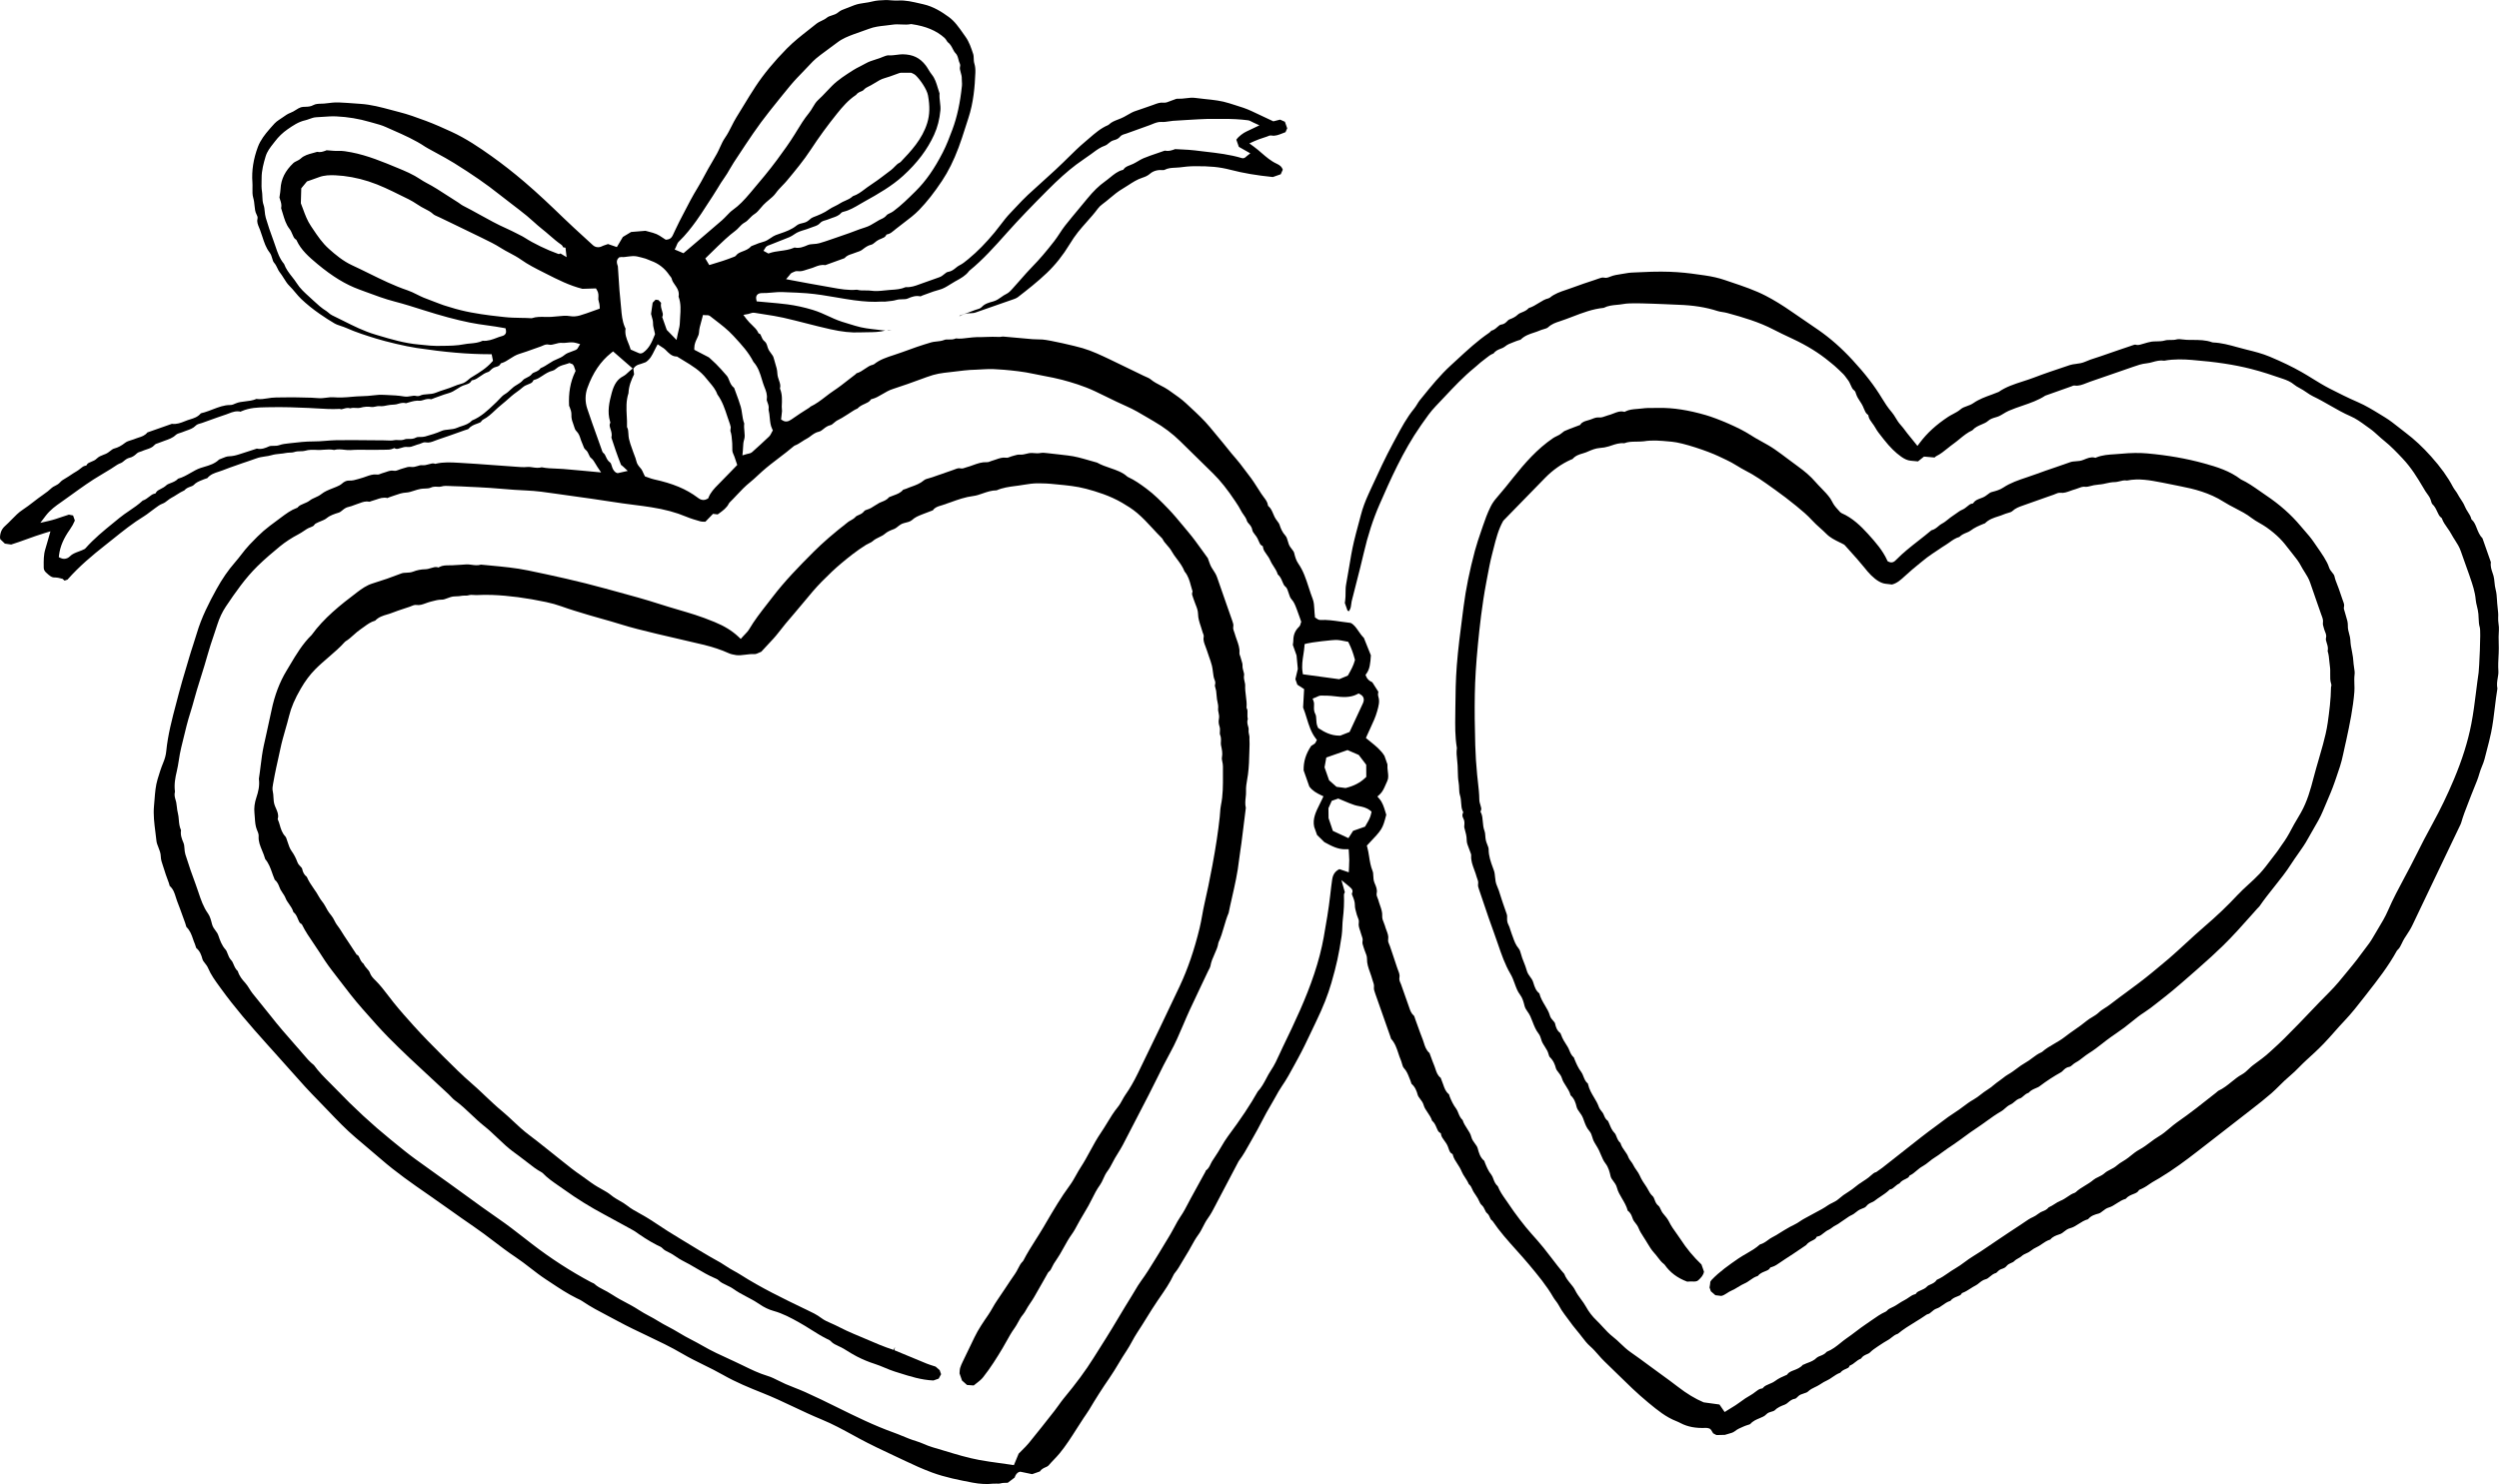 <?xml version="1.0" encoding="UTF-8"?>
<svg id="b" data-name="Layer 2" xmlns="http://www.w3.org/2000/svg" width="280.449" height="166.587" viewBox="0 0 280.449 166.587">
  <g id="c" data-name="Layer 1">
    <g>
      <path d="m280.359,69.271c.02-.328-.019-.674-.061-1.04-.018-.168-.037-.335-.05-.5l-.025-.377c-.025-.407-.049-.791-.143-1.135-.08-.293-.108-.579-.136-.854-.025-.258-.05-.5-.114-.73-.031-.109-.068-.218-.105-.325-.121-.353-.258-.747-.187-1.198l-.941-2.682c-.331-.335-.496-.758-.643-1.132-.14-.358-.273-.693-.526-.93l-.077-.072-.025-.1c-.064-.246-.209-.474-.362-.712-.132-.207-.268-.421-.364-.665-.106-.27-.265-.511-.433-.765-.127-.191-.252-.384-.359-.589-.068-.13-.155-.249-.242-.37-.105-.146-.209-.293-.293-.449-.578-1.103-1.357-2.188-2.453-3.414-.933-1.044-1.863-1.91-2.842-2.649-.243-.184-.483-.374-.722-.563-.524-.414-1.065-.844-1.632-1.188l-.5-.307c-.804-.493-1.635-1.002-2.512-1.381-1.114-.481-2.19-1.025-3.196-1.54-.649-.333-1.275-.721-1.879-1.093-.412-.254-.824-.509-1.244-.747-1.034-.588-2.207-1.153-3.587-1.732-.818-.342-1.71-.572-2.555-.775-.347-.084-.692-.179-1.037-.274-.938-.26-1.824-.503-2.76-.54l-.109-.023c-.7-.256-1.433-.26-2.209-.263-.203,0-.407-.002-.609-.007-.153-.004-.31-.023-.467-.042-.246-.033-.475-.061-.656-.014-.264.072-.517.07-.748.07-.207,0-.412-.002-.597.054-.312.093-.628.096-.933.102-.193.002-.386.004-.572.032-.277.044-.551.125-.841.211-.151.044-.302.088-.453.128-.131.033-.285.061-.441.011-.125-.037-.247,0-.451.079l-.177.063c-.438.144-.875.293-1.31.442l-2.018.698c-.183.063-.368.123-.551.181-.421.135-.818.263-1.197.437-.353.158-.704.204-1.043.247-.243.032-.472.061-.681.13l-.476.16c-1.171.391-2.382.796-3.55,1.244-.41.156-.828.291-1.246.426-.978.316-1.901.612-2.715,1.182-.301.128-.528.211-.756.293-.748.27-1.455.526-2.088.965-.235.163-.486.253-.73.34-.257.091-.499.177-.689.342-.268.233-.575.395-.872.551-.18.095-.361.189-.531.302-1.351.893-2.362,1.818-3.181,2.907l-.275.365-.485-.605c-.138-.175-.275-.347-.417-.514-.159-.184-.305-.381-.451-.575-.17-.228-.339-.456-.53-.661-.234-.253-.401-.528-.562-.795-.137-.226-.267-.44-.428-.626-.452-.519-.822-1.103-1.094-1.554-.853-1.416-1.909-2.788-3.321-4.316-1.234-1.337-2.489-2.442-3.835-3.377-.482-.335-.967-.665-1.453-.995-.507-.344-1.014-.689-1.517-1.04-1.081-.751-2.012-1.321-2.93-1.796-1.215-.626-2.536-1.072-3.814-1.502l-.798-.27c-.652-.223-1.379-.391-2.222-.514-2.097-.304-3.752-.544-7.171-.363l-.452.019c-.42.014-.816.026-1.216.104-.179.033-.359.061-.539.088-.426.065-.829.126-1.207.277-.236.096-.459.188-.693.13-.224-.054-.428.021-.686.116l-.355.125c-.864.284-1.728.572-2.579.889-.21.079-.423.151-.636.223-.685.228-1.33.446-1.861.889l-.152.075c-.389.086-.735.302-1.101.53-.344.214-.698.435-1.115.563-.225.26-.521.381-.765.479-.175.072-.341.14-.446.242-.304.295-.638.433-.982.563-.066.023-.134.095-.213.175-.147.151-.35.36-.689.396-.136.014-.247.109-.418.261-.182.167-.389.353-.696.428.008.002-.034.046-.062.074-.064.065-.13.13-.202.177-1.276.868-2.431,1.937-3.549,2.97l-.718.66c-1.193,1.089-2.232,2.372-3.236,3.612l-.261.321c-.105.13-.193.275-.281.421-.107.175-.215.349-.344.507-.821.998-1.444,2.163-2.046,3.288l-.313.581c-.873,1.61-1.654,3.31-2.41,4.956l-.317.689c-.407.886-.696,1.668-.883,2.396-.097.375-.199.753-.3,1.128-.166.618-.333,1.233-.48,1.854-.235.988-.403,2.007-.565,2.995-.102.618-.204,1.237-.322,1.853-.057.298-.059.605-.061.928-.001.291-.003.591-.047.898l-.036.247.302.858c.079.047.121.07.15.079.149-.2.231-.426.25-.688.022-.289.094-.561.164-.825l.053-.2c.135-.542.274-1.084.413-1.625.271-1.056.542-2.11.786-3.172.456-1.986,1.055-3.833,1.782-5.491,1.164-2.658,2.613-5.967,4.613-8.826l.162-.233c.468-.672.951-1.368,1.532-1.97.337-.349.669-.703,1.002-1.058,1.038-1.105,2.112-2.249,3.321-3.235.128-.105.254-.216.379-.326.219-.195.437-.386.674-.556.092-.067.181-.137.269-.209.239-.193.506-.407.844-.532.222-.311.546-.433.812-.535.168-.063.326-.125.436-.219.283-.246.628-.375.963-.5.121-.044.242-.089.357-.14.085-.037.177-.063.269-.089.07-.019.176-.047.203-.07.447-.442.982-.616,1.498-.784.213-.07.426-.14.631-.23.14-.063.293-.109.446-.151.204-.06.395-.116.495-.209.408-.381.864-.532,1.306-.675.513-.168.978-.347,1.445-.526,1.106-.426,2.25-.865,3.494-.986.484-.246.987-.293,1.473-.339.211-.019.421-.04.628-.077.565-.105,1.14-.098,1.701-.091l.443.004c.846.03,1.702.042,2.528.086.513.026,1.026.053,1.54.068,1.735.054,3.158.281,4.48.709.172.056.353.082.533.111.181.028.362.058.537.105,1.803.493,3.559,1.007,5.224,1.874.611.319,1.235.612,1.858.905l.281.132c1.613.76,2.95,1.589,4.089,2.535l.222.179c.123.096.246.195.363.3.343.311.685.621,1.008.953.114.116.21.249.305.382.053.075.106.151.164.221.163.198.261.423.347.621.104.239.193.444.367.57.148.107.192.272.218.372.106.346.285.618.475.907l.151.233c.107.168.185.354.261.542.109.267.203.498.394.651l.104.082.025.13c.053.277.23.516.417.77.124.167.246.335.346.516.206.377.481.723.772,1.086l.201.254c.663.844,1.278,1.453,1.935,1.918.394.279.714.414,1.071.451.224.025.448.044.667.061l.145.014.67-.54,1.196.104c.051-.06.115-.123.207-.167.45-.219.84-.535,1.253-.868.226-.182.452-.365.689-.532.225-.161.439-.337.654-.514.435-.356.884-.726,1.434-.977.301-.342.693-.507,1.04-.653.273-.116.53-.225.727-.404.24-.218.554-.312.832-.393.14-.042.282-.082.409-.142.163-.077.316-.17.47-.263.2-.123.402-.242.615-.335.501-.218,1.021-.396,1.525-.568.917-.316,1.783-.612,2.564-1.128l2.928-1.04c.126-.058.249-.119.405-.093.43.061.843-.102,1.277-.274.16-.065.32-.128.483-.182.804-.267,1.604-.547,2.405-.83.664-.232,1.328-.465,1.995-.691l.339-.118c.494-.174,1.005-.354,1.542-.402.22-.018.443-.079.679-.144.386-.107.821-.226,1.296-.151,1.125-.207,2.24-.154,3.092-.086,2.706.218,4.759.528,6.656,1.011,1.221.309,2.392.703,3.584,1.114.406.14.869.325,1.231.635.184.158.396.272.622.395.133.072.265.144.395.226.135.084.268.174.401.265.244.167.475.325.719.44.661.314,1.299.679,1.917,1.032.734.421,1.494.858,2.277,1.195.627.27,1.169.665,1.694,1.046.152.111.304.221.457.328.358.249.675.539.981.818.21.189.418.379.639.554.772.616,1.437,1.318,2.079,1.998,1.004,1.063,1.683,2.202,2.282,3.209l.285.475c.06.098.129.191.198.286.105.144.208.286.292.44.071.133.113.277.151.404.032.109.077.258.121.298.287.258.434.582.565.868.124.27.231.505.427.654l.081.063.036.095c.129.349.346.658.577.986.174.246.346.493.486.758.116.219.25.426.384.635.247.384.503.782.66,1.254.149.449.312.895.475,1.342.154.421.308.842.451,1.265l.119.351c.271.789.551,1.607.625,2.496.02.233.077.47.138.721.065.27.133.551.16.854.014.156.021.316.027.477.015.367.03.714.132,1.04.144.461-.081,4.717-.133,5.07-.106.711-.195,1.421-.283,2.132-.149,1.195-.303,2.43-.539,3.642-.384,1.979-1.024,4.014-1.953,6.221-.723,1.718-1.518,3.368-2.365,4.909-.68,1.239-1.321,2.467-1.903,3.649-.397.807-.823,1.6-1.248,2.395-.649,1.211-1.32,2.463-1.871,3.74-.325.756-.751,1.456-1.161,2.135-.192.316-.384.633-.566.956-.239.421-.533.805-.818,1.177l-.454.605c-.314.425-.629.853-.968,1.258-.224.268-.445.54-.665.811-.605.746-1.232,1.516-1.932,2.216-.765.761-1.51,1.544-2.256,2.325-.393.412-.785.823-1.179,1.23-.546.565-1.099,1.123-1.654,1.677-.418.419-.855.818-1.291,1.216l-.341.311c-.549.505-1.163.951-1.756,1.384l-.109.079c-.169.125-.319.27-.47.414-.237.228-.482.465-.794.635-.407.221-.765.511-1.145.819-.457.37-.928.753-1.499,1.014l-.338.282c-1.382,1.095-2.81,2.228-4.291,3.256-.291.204-.563.433-.836.665-.383.325-.779.66-1.228.921-.331.193-.634.421-.955.663-.371.279-.756.568-1.19.802-.37.196-.732.491-1.082.774l-.15.121c-.201.161-.419.295-.638.428-.24.146-.468.284-.663.461-.228.207-.494.342-.751.474-.227.116-.441.226-.599.37-.24.219-.513.349-.754.465-.195.093-.38.181-.522.304-.31.263-.649.468-.978.668-.372.225-.724.439-1.016.723l-.143.084c-.268.082-.511.246-.767.419-.254.174-.517.351-.834.474-.201.077-.399.205-.608.339-.215.137-.437.279-.688.386-.193.253-.455.358-.672.444-.076.032-.153.061-.225.1-.11.061-.213.137-.317.212-.164.119-.333.242-.536.33-.354.151-.669.368-1.003.6-.136.095-.271.188-.409.277-.851.551-1.692,1.118-2.533,1.682l-1.123.76c-.54.367-1.099.749-1.671,1.091-.323.193-.625.416-.926.637-.351.26-.714.526-1.114.753-.261.147-.508.319-.755.491-.394.274-.799.556-1.268.754-.185.296-.471.421-.707.525-.158.068-.294.128-.382.225-.201.219-.463.33-.694.428-.221.093-.412.172-.524.325l-.075.102-.122.032c-.22.058-.419.195-.63.34-.156.109-.311.214-.478.298-.252.126-.484.277-.716.426l-.309.196c-.126.079-.261.142-.396.205-.228.105-.424.196-.551.361l-.138.107c-.569.253-1.075.609-1.61.984-.207.147-.415.293-.625.432-.389.258-.761.542-1.136.826-.342.26-.685.519-1.04.761-.233.16-.452.339-.672.516-.464.375-.943.763-1.548.993-.212.26-.499.372-.735.463-.154.061-.299.118-.378.196-.311.318-.674.453-.996.574-.14.053-.281.105-.415.175-.05.025-.104.044-.16.058-.283.328-.656.472-.988.6-.306.118-.57.219-.734.437l-.057.077-.088.037c-.416.177-.845.36-1.234.653-.211.16-.443.254-.668.347-.26.107-.504.209-.667.395l-.085.098-.129.019c-.248.039-.45.196-.685.379-.152.118-.304.235-.471.328-.43.239-.863.525-1.289.849-.302.232-.617.423-.951.625-.144.088-.29.177-.438.27l-.289.184-.582-.844-1.775-.244c-.941-.396-1.891-.97-2.904-1.756-.59-.458-1.195-.895-1.799-1.335l-1.434-1.049c-.678-.502-1.356-1.003-2.049-1.482-.422-.291-.787-.639-1.139-.974-.271-.26-.54-.516-.835-.744-.45-.347-.824-.756-1.186-1.151-.219-.239-.438-.477-.673-.702-.468-.444-.879-.977-1.187-1.542-.155-.284-.346-.546-.55-.821-.239-.323-.486-.658-.673-1.04-.126-.258-.314-.488-.514-.73-.264-.323-.539-.656-.697-1.089-.507-.575-.974-1.189-1.427-1.782-.298-.388-.596-.777-.904-1.16-.436-.533-.889-1.058-1.353-1.568-.761-.835-1.947-2.409-2.5-3.256-.12-.184-.246-.361-.373-.54-.334-.472-.68-.961-.903-1.537-.286-.244-.407-.568-.506-.835-.063-.168-.122-.328-.21-.437-.354-.437-.546-.916-.733-1.377-.029-.074-.046-.13-.061-.186-.485-.402-.63-.967-.747-1.418-.048-.189-.174-.358-.308-.537-.157-.211-.336-.449-.413-.76-.078-.321-.264-.603-.46-.905-.193-.296-.393-.603-.51-.97-.263-.242-.384-.546-.492-.816-.067-.17-.131-.328-.22-.447-.358-.472-.576-.968-.743-1.391-.018-.047-.034-.102-.049-.156-.009-.03-.014-.06-.027-.086-.368-.274-.515-.707-.644-1.089-.048-.142-.095-.282-.157-.416-.03-.065-.055-.137-.078-.209-.014-.044-.035-.111-.048-.132-.361-.27-.486-.665-.597-1.012-.034-.105-.068-.214-.111-.316-.15-.358-.283-.721-.415-1.088l-.135-.367c-.38-.326-.514-.758-.633-1.144-.038-.123-.076-.249-.123-.367-.195-.489-.373-.984-.551-1.481l-.28-.772c-.021-.056-.039-.116-.058-.175-.024-.077-.063-.207-.093-.239-.312-.265-.425-.595-.523-.882l-.046-.135c-.267-.74-.525-1.481-.784-2.221l-.096-.277c-.017-.047-.039-.096-.061-.147-.079-.175-.178-.396-.128-.635.059-.275-.039-.528-.152-.821-.043-.109-.085-.218-.119-.33-.175-.551-.362-1.1-.549-1.649l-.249-.732c-.017-.051-.041-.104-.064-.154-.076-.17-.171-.381-.131-.614.059-.342-.058-.653-.193-1.012-.066-.174-.131-.349-.178-.53-.027-.104-.072-.205-.115-.309-.095-.226-.203-.481-.183-.763.029-.412-.105-.795-.247-1.2-.071-.204-.142-.409-.196-.618-.014-.056-.04-.112-.065-.168-.07-.163-.158-.365-.11-.591.081-.381-.072-.735-.235-1.111-.126-.293-.138-.579-.148-.83-.008-.2-.014-.374-.074-.516-.225-.547-.312-1.103-.396-1.642-.057-.361-.11-.702-.202-1.03l-.054-.195.139-.147c1.594-1.679,1.625-1.712,2.043-3.314-.032-.102-.062-.202-.092-.305-.165-.547-.32-1.067-.677-1.482l-.225-.263.257-.233c.318-.288.489-.684.671-1.105.058-.133.116-.267.178-.396.155-.325.113-.674.064-1.075-.031-.258-.063-.523-.043-.8l-.335-.951c-.395-.642-.96-1.098-1.506-1.539-.125-.1-.25-.2-.371-.302l-.204-.17.106-.246c.124-.282.253-.558.379-.83.307-.656.598-1.277.782-1.946.163-.586.301-1.086.129-1.614-.068-.205-.032-.412-.003-.556l-.68-1.068c-.22-.098-.511-.244-.678-.639l-.079-.186.118-.163c.357-.491.427-1.126.482-2.032l-.787-1.958c-.243-.239-.43-.509-.611-.772-.254-.368-.495-.716-.846-.895l-.055-.016c-.365-.042-.734-.095-1.103-.147-.782-.112-1.522-.221-2.276-.177-.218-.012-.376-.132-.453-.198l-.143-.088-.01-.163c-.031-.244-.044-.482-.057-.716-.024-.432-.046-.839-.189-1.205-.163-.419-.303-.849-.442-1.279-.313-.965-.607-1.875-1.172-2.684-.249-.356-.371-.796-.459-1.177-.036-.156-.141-.288-.262-.442-.128-.161-.272-.342-.355-.581-.035-.1-.066-.205-.097-.311-.068-.233-.139-.475-.257-.603-.381-.412-.556-.868-.666-1.218-.049-.158-.15-.291-.268-.447-.108-.144-.214-.288-.292-.447-.055-.116-.105-.232-.155-.349-.135-.318-.262-.616-.495-.826l-.092-.084-.02-.121c-.053-.318-.256-.586-.47-.868-.096-.128-.192-.254-.277-.386l-.278-.437c-.357-.561-.725-1.144-1.142-1.668-.182-.23-.357-.465-.532-.702-.283-.379-.575-.77-.888-1.123-.339-.379-.658-.775-.975-1.172l-.441-.546c-.278-.339-.557-.675-.838-1.012l-.651-.786c-.667-.807-1.449-1.533-2.206-2.235l-.468-.437c-.51-.479-1.111-.896-1.69-1.3l-.341-.239c-.25-.175-.525-.316-.815-.465-.384-.196-.782-.402-1.14-.7-.139-.116-.332-.198-.536-.288-.096-.042-.191-.082-.284-.128l-.932-.454c-.895-.437-1.789-.874-2.688-1.3l-.154-.075c-.974-.461-1.98-.94-3.028-1.251-.881-.261-3.717-.914-4.517-.974-.169-.012-.339-.014-.51-.016-.2-.002-.4-.005-.599-.021-.568-.047-1.135-.1-1.703-.153-.538-.049-1.077-.1-1.617-.144-.038-.005-.1.005-.163.016-.094.016-.2.037-.319.025-.462-.026-.939-.011-1.402.004-.346.012-.693.025-1.034.018-.316.012-.634.04-.969.082-.454.061-.921.123-1.408.068-.282.132-.57.121-.811.119-.183-.007-.339-.009-.463.042-.308.123-.611.154-.904.184-.208.021-.404.04-.579.093-1.065.314-2.149.682-3.313,1.121-.29.109-.588.205-.884.302-.809.263-1.573.511-2.213,1.025l-.157.072c-.307.058-.575.246-.861.44-.293.204-.596.414-.979.521l-.074.091c-.268.2-.531.409-.795.614-.535.421-1.089.858-1.676,1.244-.315.207-.614.437-.913.668-.524.405-1.066.821-1.698,1.121-.025.033-.061.07-.108.102-.71.449-1.394.881-2.038,1.344-.348.249-.671.286-.957.109l-.192-.119.055-.46c.021-.165.043-.326.052-.489.003-.063-.006-.125-.013-.188-.012-.102-.021-.202-.017-.302.034-.719.064-1.344-.164-1.93l-.039-.1.023-.105c.058-.261-.029-.519-.131-.816-.085-.249-.172-.505-.182-.791-.013-.389-.125-.751-.244-1.133-.061-.198-.123-.398-.172-.6-.042-.175-.154-.325-.284-.496-.139-.182-.295-.391-.38-.661l-.026-.086c-.076-.251-.142-.467-.32-.602-.213-.16-.302-.384-.374-.563-.074-.182-.111-.258-.189-.293l-.123-.053-.057-.121c-.141-.296-.381-.528-.659-.795-.215-.207-.438-.421-.643-.693l-.345-.46.565-.105c.059-.011.111-.03.161-.049.137-.049.327-.118.568-.075.359.061.72.118,1.081.172.692.107,1.407.216,2.106.374.865.196,1.725.416,2.584.635.9.23,1.801.46,2.707.661,1.275.286,2.332.4,3.321.351.27-.012.539-.014.81-.016.704-.005,1.37-.011,2.02-.189-.09-.005-.178-.014-.264-.026-.223-.028-.446-.053-.67-.077-.8-.088-1.626-.179-2.437-.432-.199-.063-.399-.121-.599-.181-.592-.175-1.204-.356-1.793-.619l-.47-.214c-.643-.295-1.25-.574-1.908-.772-.978-.295-1.908-.496-2.842-.619-.73-.095-1.463-.158-2.2-.223l-1.245-.112-.052-.26c-.049-.242.046-.398.105-.472.117-.137.301-.196.533-.2.358.012.716-.021,1.092-.054.399-.037.811-.074,1.238-.058l.52.021c.731.026,1.461.054,2.193.112,1.112.089,2.217.277,3.287.461.662.114,1.324.228,1.99.319,1.261.17,2.222.216,3.118.153.074-.005.146-.002.219.004.044.004.087.011.131.004.123-.016.248-.028.373-.04.322-.032.625-.061.903-.146.249-.074.491-.077.706-.081.227-.004.423-.005.599-.084.45-.198.899-.361,1.435-.24-.005-.007.069-.039.118-.06.055-.023.109-.047.161-.065.189-.065.376-.135.564-.204.404-.151.821-.305,1.253-.412.446-.111.832-.353,1.241-.611.178-.111.356-.223.539-.325l.116-.063c.531-.293,1.08-.596,1.432-1.081l.064-.067c1.513-1.228,2.835-2.712,4.114-4.147l.097-.109c1.383-1.551,2.813-3.021,4.535-4.753,1.239-1.246,2.24-2.14,3.244-2.9.294-.221.596-.43.898-.639.238-.163.475-.326.708-.496l.22-.161c.436-.326.886-.661,1.45-.851.097-.033.196-.116.31-.211.164-.139.368-.311.654-.382.308-.077.511-.195.658-.377.154-.193.39-.263.58-.319.048-.014.096-.028.14-.044.893-.326,1.749-.639,2.607-.939.1-.035.2-.077.301-.119.316-.13.675-.274,1.043-.247.264.023.527-.018.805-.061.161-.025.322-.049.483-.063.516-.042,1.032-.068,1.548-.096.424-.021.848-.042,1.272-.074.64-.047,1.287-.047,1.913-.042.269,0,.539,0,.808-.002,1.049-.012,1.985.039,2.873.153.16.021.291.093.418.161.053.028.111.06.179.091l.686.316-1.054.502c-.246.114-.467.214-.676.337-.226.133-.439.318-.617.481-.087.081-.158.177-.234.277l-.011.014.282.802,1.286.728-.415.328c-.128.121-.29.281-.522.211-1.348-.409-2.778-.574-4.16-.732-.381-.044-.762-.088-1.141-.137-.46-.058-.924-.079-1.431-.104-.248-.011-.505-.025-.777-.04.012.004-.075.035-.16.063-.243.082-.577.2-.972.111-.055.005-.181.047-.262.081l-.598.207c-.518.175-1.035.351-1.539.56-.218.089-.423.212-.629.335-.177.104-.354.209-.539.298-.119.058-.242.107-.366.153-.28.111-.522.204-.673.411l-.073.102-.119.033c-.518.144-.933.482-1.373.842-.189.153-.376.307-.573.446-.656.467-1.281,1.074-1.964,1.907-.306.374-.615.746-.924,1.116-.533.64-1.067,1.279-1.583,1.933-.216.274-.407.567-.6.86-.194.295-.389.589-.604.867-.921,1.186-1.674,2.063-2.44,2.844-.464.472-.9.972-1.337,1.47-.267.304-.533.609-.806.907l-.097.109c-.204.228-.436.488-.745.628-.175.079-.339.196-.512.321-.261.186-.556.398-.936.5-.458.123-.933.251-1.259.611-.156.174-.377.233-.554.281-.055.016-.11.03-.16.049-.315.119-.63.237-.947.353l-.797.281-.078.089c.109-.051.217-.104.324-.156.327-.163.653-.177.942-.189.2-.011.39-.019.554-.077.811-.288,1.626-.572,2.44-.854l1.837-.64c.166-.06.339-.125.459-.216,1.089-.842,2.239-1.744,3.273-2.732.96-.914,1.82-1.998,2.557-3.216.313-.518.62-.963.939-1.367.318-.398.657-.781.996-1.163.42-.472.854-.96,1.232-1.474.136-.184.315-.358.519-.505.288-.209.559-.437.831-.665.446-.375.907-.761,1.443-1.072.213-.125.42-.258.626-.393.487-.318.99-.646,1.589-.84.286-.093.588-.212.855-.449.336-.295.828-.442,1.318-.404.202.016.275-.014.288-.019.414-.218.845-.233,1.226-.249.159-.005.318-.012.475-.033.477-.068,1.136-.139,1.785-.137,1.637,0,2.624.067,3.974.416,1.384.36,2.884.616,4.714.802l.885-.312.228-.514c-.094-.295-.3-.496-.669-.663-.655-.298-1.182-.756-1.691-1.196-.283-.246-.572-.498-.893-.73l-.495-.36.557-.253c.364-.167.689-.272,1.004-.375.135-.044.267-.086.397-.133.193-.086.351-.158.539-.123.41.075.775-.07,1.236-.253.104-.042.211-.082.321-.125l.192-.435-.258-.732-.539-.24-.758.191-2.421-1.139c-.611-.291-1.248-.489-1.922-.698l-.613-.193c-.872-.284-1.765-.375-2.711-.472-.379-.04-.759-.079-1.137-.132-.314-.042-.642-.004-.988.04-.303.035-.614.07-.942.06-.114-.025-.281.054-.451.119-.09.033-.18.067-.27.095-.069.021-.137.051-.206.079-.192.082-.41.167-.656.147-.381-.053-.742.089-1.121.232-.139.051-.276.102-.417.147-.243.075-.482.163-.722.251-.275.1-.549.2-.828.284-.338.102-.643.277-.966.465-.133.077-.267.154-.403.226-.213.114-.439.202-.666.289-.379.147-.737.286-1.004.554l-.115.077c-.8.335-1.445.895-2.128,1.486-.154.133-.307.267-.462.396-.661.554-1.294,1.177-1.905,1.781l-.497.488c-.563.547-1.14,1.089-1.722,1.607-.762.682-1.521,1.37-2.27,2.065-.448.416-.877.875-1.293,1.318-.223.239-.447.479-.674.712-.405.416-.769.895-1.121,1.354-.214.281-.427.561-.652.832-.982,1.186-1.93,2.151-2.896,2.947l-.107.089c-.296.244-.6.498-.961.67-.127.06-.248.158-.376.263-.235.191-.501.409-.886.463-.138.019-.25.109-.422.251-.157.13-.335.277-.576.356-.276.093-.549.193-.822.293-.319.118-.638.235-.96.34-.139.046-.275.096-.412.147-.484.181-.989.365-1.564.323-.532.233-1.083.27-1.616.304l-.239.018c-.169.012-.337.03-.506.049-.493.053-1.004.107-1.536.028-.204-.032-.41-.03-.616-.028-.309.009-.628.004-.957-.081-.969.093-1.909-.081-2.818-.246l-.52-.093c-1.34-.228-2.678-.479-4.01-.73l-.601-.114.396-.467c.059-.086.133-.193.267-.253l.084-.04c.161-.079.362-.181.59-.14.317.047.616-.049.957-.165.158-.053.315-.105.475-.146.146-.037.288-.095.43-.153.347-.139.738-.295,1.2-.211l2.157-.782c.233-.281.546-.382.803-.465.084-.028.169-.054.25-.089.121-.053.249-.095.377-.137.186-.06.361-.118.484-.205l.165-.123c.254-.193.544-.411.919-.493.145-.032.268-.135.411-.253.126-.105.27-.226.45-.311.083-.039.169-.074.256-.107.261-.105.427-.177.522-.34l.077-.132.15-.035c.269-.063.495-.253.735-.454l.159-.132c.286-.232.579-.454.872-.675.63-.475,1.225-.926,1.756-1.475.867-.898,1.68-1.932,2.559-3.254.706-1.061,1.314-2.284,1.857-3.735.275-.732.514-1.482.754-2.233.112-.349.223-.698.338-1.046.591-1.786.733-3.598.793-5.133.014-.388-.02-.716-.101-.974-.074-.233-.08-.46-.086-.658-.004-.168-.009-.314-.049-.435-.239-.723-.45-1.361-.857-1.942l-.154-.218c-.654-.933-1.086-1.549-1.739-2.023-.77-.561-1.713-1.17-2.86-1.428l-.357-.082c-.842-.193-1.639-.388-2.469-.337-.266.014-.537-.004-.807-.023-.225-.016-.45-.039-.673-.025-.482.016-.95.039-1.383.151-.305.081-.613.126-.92.17-.187.026-.374.054-.559.091-.384.074-.775.233-1.153.388l-.09.037c-.101.04-.202.077-.302.114-.3.109-.582.211-.821.418-.222.196-.503.284-.75.361-.196.063-.38.123-.494.216-.225.186-.472.302-.69.405-.182.088-.355.168-.489.275-.282.228-.568.453-.855.677-.853.668-1.736,1.36-2.502,2.139-1.434,1.46-2.579,2.846-3.5,4.24-.471.711-.912,1.439-1.354,2.165-.266.439-.532.875-.803,1.311-.2.318-.368.654-.539.991-.22.439-.449.893-.746,1.318-.218.312-.38.668-.552,1.046-.109.24-.218.479-.342.709-.184.342-.381.675-.579,1.009-.142.24-.285.481-.421.725-.141.253-.278.507-.414.761-.238.446-.476.891-.745,1.325-.576.933-1.091,1.933-1.59,2.9l-.483.933c-.155.295-.295.596-.435.898-.087.189-.175.379-.266.567-.087.191-.23.503-.699.546l-.118.012-.101-.063c-.089-.054-.181-.116-.277-.181-.211-.142-.429-.288-.658-.386-.262-.112-.553-.188-.86-.268-.125-.032-.253-.065-.382-.102l-1.61.132-.926.558-.674,1.137-.993-.34-.075.026c-.151.054-.294.107-.44.151-.037.012-.072.03-.109.047-.161.079-.402.196-.739.098-.115-.046-.219-.089-.309-.174l-.938-.858c-.816-.746-1.632-1.489-2.426-2.258-1.354-1.312-2.819-2.705-4.35-4.012-1.225-1.046-2.462-2.014-3.676-2.879-1.374-.981-2.872-1.991-4.514-2.747-.894-.412-1.859-.844-2.851-1.216-1.069-.398-2.034-.749-3.034-1-.299-.075-.597-.156-.896-.237-1.103-.295-2.243-.598-3.393-.675l-.672-.049c-.307-.023-.614-.047-.921-.065l-.202-.011c-.373-.023-.749-.047-1.119-.033-.216.007-.43.035-.645.063-.188.025-.376.049-.566.061-.101.005-.203.009-.304.012-.325.009-.632.018-.88.156-.318.177-.639.186-.922.193-.175.005-.34.011-.481.054-.192.061-.372.175-.563.295s-.389.246-.617.328c-.302.111-.562.295-.837.491-.154.111-.309.219-.47.318-.335.204-.628.546-.912.875l-.146.17c-.473.542-.994,1.2-1.282,1.967-.506,1.351-.713,2.686-.617,3.967.017.228.013.456.008.684-.007.379-.014.739.087,1.077.088.291.115.582.143.863.036.365.069.711.23,1.005.051.095.157.289.102.498-.086.326.039.63.185.981l.101.249c.093.244.173.493.254.742.211.651.411,1.265.819,1.791.161.207.234.456.298.677.053.181.102.353.184.444.191.216.304.453.403.661.074.156.143.302.233.414.178.223.332.467.482.707.199.318.386.618.63.854.239.233.451.486.663.74.208.247.415.496.652.721.621.588,1.318,1.151,2.074,1.674.579.402,1.118.749,1.647,1.06.222.13.479.216.751.305.204.068.406.135.598.221,1.086.484,2.208.84,3.358,1.193,1.107.34,3.235.854,4.519,1.047,3.187.479,5.773.702,8.138.702h.291l.147.737-.116.13c-.623.705-1.404,1.182-2.16,1.642l-.174.107c-.108.067-.204.149-.3.232-.22.188-.471.398-.841.482-.264.058-.524.163-.8.274-.153.063-.307.125-.462.179-.191.067-.383.13-.577.193-.32.102-.641.205-.951.335-.334.139-.665.16-.986.181-.296.021-.577.039-.813.156-.17.082-.358.061-.488.03-.16-.039-.335-.007-.539.028-.232.042-.493.089-.785.037-.616-.107-1.269-.137-1.9-.163l-.387-.018c-.359-.018-.704,0-1.033.046-.475.07-.952.089-1.414.107-.35.012-.7.026-1.049.061-.808.086-1.51.107-2.145.058-.248-.019-.499.014-.765.049-.306.04-.622.079-.96.047-.466-.046-.936-.053-1.404-.061l-.696-.016c-.471-.011-.94-.023-1.411-.007-.212.007-.423.007-.632.007-.361.004-.711-.002-1.06.037-.146.016-.294.04-.442.065-.402.063-.816.133-1.256.067-.416.179-.842.228-1.255.275-.383.044-.745.084-1.068.226-.208.095-.403.182-.619.182-.007-.004-.011-.002-.015,0-.674,0-1.292.239-1.946.489-.307.119-.614.237-.928.332-.055.018-.116.032-.177.047-.076.018-.205.049-.239.075-.339.407-.791.544-1.189.665-.096.03-.191.058-.284.091-.111.039-.222.084-.332.128-.419.168-.891.358-1.434.284l-2.75.967c-.275.353-.662.474-.977.572-.109.033-.218.067-.321.111-.161.07-.332.125-.503.177-.267.082-.518.161-.689.296-.425.335-.811.54-1.218.646-.163.04-.301.149-.46.275-.154.121-.329.258-.55.347l-.175.068c-.307.119-.572.221-.792.442-.184.186-.415.277-.618.358-.236.095-.385.16-.471.296l-.08.126-.146.032c-.185.04-.342.167-.524.314-.134.109-.27.216-.42.3-.24.137-.471.289-.702.444l-.208.139c-.104.068-.214.133-.323.198-.237.139-.46.27-.604.439-.19.219-.414.332-.611.43-.135.067-.252.126-.337.209-.272.261-.592.514-1.008.798-.353.24-.69.502-1.028.763-.4.309-.814.628-1.254.916-.438.286-.815.672-1.214,1.082-.24.246-.481.493-.736.719C.2,59.372.018,59.777,0,60.319c0,.044.01.107.023.179l.004.026.521.5.703.104c.588-.181,1.168-.391,1.758-.605.657-.237,1.326-.479,2.029-.691l.625-.189-.317,1.111c-.089.316-.17.605-.259.889-.196.633-.189,1.291-.18,1.986v.109c.004.186.091.37.247.516.402.372.648.6,1.028.568.222.004.427.049.592.095.053.014.103.028.148.039l.091.018.234.205.329-.116c1.321-1.502,2.839-2.761,4.153-3.798.299-.235.596-.474.894-.712,1.127-.905,2.292-1.842,3.562-2.616.203-.123.392-.268.581-.414.129-.1.258-.198.392-.291.085-.061.169-.123.253-.188.261-.196.532-.402.857-.519.181-.067.339-.189.504-.319.155-.123.311-.242.488-.335.199-.102.387-.223.577-.344.269-.17.546-.346.856-.482.2-.244.47-.339.691-.418.137-.049.267-.095.329-.16.289-.312.63-.447.932-.565.089-.035.178-.07.265-.109.071-.033.151-.058.232-.079.042-.012.106-.03.125-.042.343-.425.836-.581,1.27-.719.133-.042.266-.084.394-.135.592-.235,1.195-.446,1.797-.656l.464-.163c.202-.07.406-.139.61-.205.311-.104.622-.205.926-.323.343-.133.688-.184,1.021-.233.235-.033.468-.067.69-.133.337-.102.663-.133.979-.165.213-.021.426-.04.636-.086.158-.033.325-.04.49-.046.163-.005.318-.011.433-.051.271-.096.534-.102.765-.105.173-.002.336-.005.474-.046.448-.137.898-.119,1.295-.102l.165.007c.215.009.428-.009.642-.026.38-.026.77-.058,1.176.026.404-.107.784-.063,1.154-.023.235.026.457.051.673.035.654-.047,1.314-.04,1.953-.028.497.005.996.012,1.492-.007.124-.004.252-.004.38-.002.342.002.671.005.954-.123l.14-.063.142.06c.161.067.326.019.583-.065.231-.075.489-.16.789-.119.263.032.511-.056.797-.165.172-.065.344-.128.523-.168.057-.014.113-.04.17-.067.157-.068.351-.161.571-.112.346.065.655-.058,1.014-.198.125-.049.25-.096.377-.139.762-.249,1.518-.521,2.275-.791l.686-.246c.055-.019.114-.037.175-.054.075-.023.202-.06.235-.088.268-.339.626-.467.942-.581.154-.056.3-.109.431-.182.07-.107.158-.226.299-.3.487-.247.884-.619,1.303-1.014.239-.223.478-.446.733-.647.299-.239.592-.498.883-.756l.219-.195c.2-.175.416-.333.632-.489.213-.156.427-.309.621-.486.203-.184.44-.277.649-.358.27-.107.427-.174.516-.34l.073-.137.149-.039c.301-.081.573-.261.861-.451.34-.225.692-.458,1.138-.563.112-.025.251-.107.372-.218.311-.284.676-.386.999-.475.125-.035.249-.07.369-.116l.139-.054.358.144.131.177.201.574-.063.132c-.528,1.116-.741,2.319-.668,3.791.004-.018.031.046.061.121.097.246.218.551.202.882-.014.305.039.586.178.942.041.105.075.214.107.321.069.23.129.426.272.565.27.26.373.579.464.861.039.123.077.246.133.361.056.114.099.233.141.353.078.218.139.389.285.505.209.168.305.391.382.57.073.17.123.277.218.349.241.181.391.442.537.693.061.105.124.214.196.323l.419.621-1.871-.175c-.814-.077-1.596-.153-2.382-.212-.258-.021-.518-.03-.776-.04-.534-.018-1.086-.039-1.636-.149-.364.102-.707.051-1.013.007-.203-.032-.395-.06-.572-.044-.475.047-.946.007-1.403-.032l-.372-.028c-.683-.047-1.366-.098-2.049-.147-1.282-.095-2.564-.189-3.847-.26l-.101-.005c-.83-.047-1.687-.091-2.496.1l-.093.023-.091-.028c-.187-.056-.389.002-.623.07-.23.067-.491.139-.775.111-.152-.023-.309.03-.489.088-.217.068-.461.142-.739.105-.276-.04-.523.04-.81.135-.128.042-.255.084-.386.118-.057.014-.113.04-.17.065-.161.067-.363.151-.584.109-.293-.06-.563.037-.876.147-.139.047-.278.095-.421.133-.042.011-.085.028-.127.046-.132.058-.298.133-.492.098-.395-.049-.777.082-1.178.226-.204.075-.408.147-.617.202-.099.025-.197.054-.294.086-.296.089-.63.189-1.026.168h-.037c-.225,0-.501.123-.714.321-.191.179-.426.279-.634.368-.153.067-.306.126-.46.186-.449.177-.872.344-1.239.635-.22.177-.466.288-.703.395-.216.096-.421.189-.593.325-.212.165-.448.261-.675.354-.257.107-.501.207-.66.393l-.061.07-.087.032c-.64.235-1.183.642-1.759,1.07l-.24.179c-1.624,1.198-1.885,1.407-3.286,2.87-.332.346-.635.737-.928,1.114-.232.298-.464.596-.712.879-.751.86-1.427,1.839-2.066,2.996-.834,1.512-1.68,3.158-2.212,4.961-.129.439-.271.874-.413,1.309-.154.47-.307.94-.444,1.416-.127.44-.259.881-.39,1.319-.27.903-.54,1.807-.775,2.717l-.284,1.082c-.464,1.749-.943,3.558-1.12,5.384-.041.421-.15.835-.343,1.3-.243.581-.429,1.177-.629,1.844-.223.739-.282,1.496-.345,2.3-.018.226-.035.451-.057.677-.096,1.009.029,1.981.16,3.012.041.318.082.635.115.956.023.219.117.454.215.702.127.318.258.646.267,1.007.009.388.13.737.258,1.107.055.16.11.319.157.482.094.328.213.647.332.968l.16.437c.021.06.038.125.054.191.012.049.03.123.043.146.407.351.554.833.684,1.26.043.14.085.282.138.418.225.57.432,1.146.639,1.723l.278.767c.025.07.046.146.067.219.02.075.053.2.08.23.41.402.581.903.732,1.349.063.182.125.367.204.54.039.086.067.182.093.277.017.061.042.154.06.181.431.351.587.83.699,1.253.044.163.154.302.282.46.121.153.259.325.35.542.312.744.804,1.421,1.281,2.075l.179.246c1.518,2.098,3.187,4.039,5.228,6.309l.695.772c.622.689,1.245,1.379,1.856,2.077,1.164,1.33,2.139,2.389,3.069,3.333.393.4.78.805,1.168,1.209.984,1.03,2.001,2.096,3.103,3.03l.877.742c.655.551,1.31,1.103,1.955,1.665,1.668,1.449,3.44,2.695,5.417,4.058.749.516,1.49,1.044,2.231,1.57.91.649,1.821,1.296,2.745,1.925.774.526,1.528,1.1,2.257,1.654.789.602,1.605,1.223,2.443,1.779.582.386,1.14.819,1.68,1.237.551.426,1.121.867,1.707,1.251l.595.393c.92.611,1.872,1.242,2.875,1.732l.139.067c.161.074.321.149.466.247.94.644,1.974,1.184,2.973,1.707.378.198.755.395,1.129.6,1.024.554,2.099,1.065,3.139,1.558,1.342.637,2.73,1.295,4.043,2.068.757.446,1.567.844,2.349,1.23.728.358,1.481.728,2.204,1.142,1.439.821,3.023,1.468,4.394,2.012,1.201.474,2.385,1.032,3.53,1.574,1.014.479,2.062.974,3.114,1.405,1.251.512,2.455,1.172,3.618,1.807l.551.302c1.327.719,2.725,1.374,4.076,2.007l1.223.575c.852.407,1.87.874,2.956,1.275,1.468.539,3.014.837,4.508,1.125.849.163,1.615.202,2.347.119.132-.012.262-.009.395-.004.152.007.284.014.405-.021.234-.067.473-.07.684-.072.046,0,.092,0,.138-.002l.795-.6c-.03.014-.004-.042.025-.104.074-.17.186-.426.496-.518l.085-.023,1.34.277.866-.304c.173-.268.441-.386.645-.474.138-.06.257-.112.322-.189.195-.23.404-.451.612-.668.217-.228.435-.456.635-.7.714-.868,1.332-1.84,1.929-2.781.254-.398.508-.798.769-1.191l.225-.328c.134-.191.267-.384.386-.584.743-1.256,1.513-2.46,2.289-3.582.355-.512.685-1.06,1.004-1.591.296-.493.593-.986.914-1.463.219-.326.407-.67.596-1.012.192-.351.384-.7.604-1.03.36-.54.701-1.091,1.042-1.642.402-.649.803-1.296,1.233-1.926l.258-.375c.556-.807,1.131-1.64,1.546-2.537.033-.072.072-.135.119-.188.327-.391.582-.832.851-1.298.148-.256.296-.512.456-.76.196-.302.369-.619.544-.937.246-.446.499-.907.813-1.33.201-.272.354-.572.516-.889.161-.314.327-.64.546-.942.335-.458.589-.951.858-1.472l.168-.325c.54-1.032,1.083-2.061,1.627-3.091l.694-1.319c.05-.104.102-.205.17-.295.435-.57.794-1.216,1.141-1.84.146-.263.293-.526.444-.784.325-.553.622-1.123.92-1.693.355-.677.722-1.377,1.132-2.046.157-.254.301-.518.445-.781.214-.391.436-.795.699-1.174.526-.756.974-1.582,1.407-2.384l.386-.709c.546-.988,1.039-2.032,1.517-3.042.176-.374.353-.746.532-1.118.786-1.625,1.333-3.009,1.721-4.353.571-1.974.84-3.203,1.15-5.267.051-.342.065-.686.079-1.028.013-.311.026-.619.063-.928.112-.933.151-1.796.118-2.644-.005-.105.031-.188.079-.254l-.004-.009.029-.037-.389-1.372.877.718c.336.275.472.475.292.795l.025.091-.01.009c.019.046.038.093.057.139.136.333.276.677.272,1.053-.004.293.072.561.153.847l.075.272c.018.07.049.142.079.212.082.193.174.411.131.656-.052.298.04.57.147.884.047.14.095.281.131.425.013.053.034.107.054.16.062.168.139.375.09.6-.045.212.022.404.107.646.032.093.064.184.09.275.029.104.071.202.112.304.093.226.199.482.191.763-.015.523.158,1.005.341,1.518.094.26.186.523.257.789.017.067.042.133.065.2.069.193.148.412.118.654-.029.233.044.444.13.688.464,1.328.932,2.654,1.399,3.979l.313.889c.016.044.029.091.041.139.009.035.023.088.032.104.445.482.638,1.07.825,1.639.078.239.155.475.254.703.06.139.103.288.146.437.06.207.115.402.21.502.32.34.471.733.606,1.081.044.114.088.228.138.339.031.07.054.147.076.226.012.044.031.109.043.13.415.351.59.844.693,1.232.044.163.154.307.282.474.148.191.317.411.394.7.076.282.25.535.433.805.194.282.394.575.507.935.274.225.4.532.504.786.096.233.179.435.346.542l.132.082.029.151c.045.237.19.433.359.665.149.202.303.412.404.674.029.072.054.144.079.218.096.281.163.458.333.56l.123.072.038.14c.089.33.28.623.484.933.179.274.364.556.493.884.086.218.222.425.366.646.155.237.315.481.43.761.221.175.319.405.4.596.027.063.053.126.085.186.073.135.161.261.249.388.098.142.196.284.28.435.05.091.093.184.136.277.086.188.16.351.298.472.183.161.276.361.358.539.071.153.132.286.241.37.175.139.255.325.326.488.066.153.111.247.181.288l.119.111c.782,1.161,1.737,2.226,2.66,3.254.478.533.957,1.067,1.416,1.616.998,1.195,1.98,2.37,2.742,3.696.077.135.17.256.263.379.132.174.264.351.368.551.169.326.385.663.626.981.161.209.317.423.473.637.296.404.602.821.927,1.2.187.214.36.439.532.665.304.396.59.77.946,1.082.338.296.63.632.913.954.227.26.454.521.704.756.495.472.982.949,1.469,1.43,1.079,1.06,2.195,2.156,3.38,3.132l.097.081c.998.823,1.941,1.6,3.111,2.051.168.065.332.146.493.23.786.407,1.692.577,2.833.523.111-.002.204.021.278.042l.133.039.152.139.239.391.366.195.947-.023c.118-.04.241-.074.365-.107.289-.077.561-.151.739-.295.305-.246.621-.377.926-.507l.25-.105c.096-.044.205-.077.314-.107.082-.023.22-.061.251-.091.302-.351.696-.511,1.043-.653.292-.118.568-.23.76-.44.173-.188.409-.253.618-.311.105-.028.249-.068.29-.109.364-.367.777-.521,1.177-.672.141-.053.246-.142.369-.246.196-.165.438-.372.792-.419.063-.007.123-.065.222-.163.096-.096.216-.216.382-.293.121-.054.253-.098.384-.139.178-.058.346-.111.431-.193.262-.253.545-.386.818-.516l.224-.109c.148-.075.289-.167.429-.256.205-.132.417-.267.655-.368.216-.093.416-.232.628-.379.273-.188.553-.382.895-.502.174-.235.421-.34.626-.426.196-.084.308-.135.357-.239l.059-.126.13-.053c.158-.065.305-.182.462-.309.193-.154.408-.328.683-.43.175-.282.454-.402.667-.491.135-.058.251-.107.321-.179.261-.268.568-.475.866-.674l.168-.112c.346-.235.703-.458,1.068-.665.116-.065.219-.151.323-.235.2-.16.425-.342.727-.432.606-.505,1.274-.912,1.919-1.309.442-.27.883-.54,1.304-.84l.157-.063c.129-.018.234-.105.396-.247.16-.14.341-.3.596-.381.22-.068.423-.214.638-.368.251-.179.531-.381.88-.481.211-.282.514-.396.765-.493.238-.089.387-.151.468-.282l.064-.102.113-.044c.285-.109.545-.275.821-.453.211-.135.422-.27.645-.382.115-.058.226-.149.343-.246.207-.168.442-.358.777-.439.141-.035.273-.144.424-.272.194-.163.414-.347.728-.43.013-.009.068-.065.104-.102.105-.107.25-.254.467-.325.24-.079.435-.153.565-.321.162-.211.383-.304.561-.379.124-.051.23-.095.296-.167.153-.165.343-.268.511-.36.122-.067.238-.13.315-.204.189-.179.396-.268.579-.347.082-.037.165-.072.243-.116.102-.061.199-.133.295-.202.175-.128.356-.258.572-.349.208-.086.4-.221.605-.361.287-.198.582-.4.952-.509.269-.328.643-.456.949-.56l.201-.07c.125-.047.24-.139.373-.246.193-.154.411-.328.723-.405.318-.079.608-.263.914-.461.328-.211.666-.428,1.076-.54.336-.412.821-.54,1.183-.635.164-.044.304-.154.468-.284.19-.149.405-.321.697-.402.291-.082.557-.254.839-.439.316-.207.642-.419,1.04-.53.237-.289.556-.414.842-.528.256-.1.476-.186.593-.372l.059-.093.101-.044c.375-.161.693-.342,1.002-.57.251-.182.531-.342.811-.502.125-.07.25-.14.371-.214,1.57-.944,2.996-2.014,4.183-2.935l1.949-1.512c1.354-1.051,2.709-2.1,4.059-3.156l.118-.091c.752-.586,1.53-1.193,2.255-1.825.318-.279.619-.577.92-.875.365-.363.744-.739,1.153-1.075.37-.305.717-.654,1.052-.993.264-.267.529-.533.808-.786.593-.533,1.288-1.172,1.946-1.853.415-.43.811-.879,1.207-1.326.369-.418.739-.833,1.121-1.235.796-.835,1.517-1.761,2.214-2.656l.362-.465c1.1-1.403,2.346-2.995,3.298-4.733l.082-.1c.22-.188.348-.46.485-.751.089-.188.178-.375.29-.551l.201-.309c.251-.384.489-.747.678-1.144,1.21-2.544,2.425-5.086,3.64-7.628l1.685-3.523c.063-.126.128-.253.166-.388.21-.742.493-1.463.766-2.16.118-.302.237-.603.35-.907.108-.293.229-.582.349-.872.218-.528.425-1.028.567-1.547.079-.291.189-.567.3-.84s.216-.532.283-.798c.081-.325.166-.649.25-.974.175-.667.35-1.333.489-2.012.191-.93.307-1.891.418-2.819.085-.709.17-1.416.288-2.119-.093-.432-.022-.844.039-1.209.045-.263.087-.511.071-.747-.042-.607-.009-1.209.023-1.789l.012-.221c.02-.377.011-.758.002-1.137-.011-.475-.022-.965.021-1.453.02-.225-.008-.451-.038-.691-.03-.246-.061-.498-.045-.774Zm-127.037,16.577l.009,1.36-.111.105c-.571.544-1.254.903-2.15,1.13l-.066.016-1.015-.135-.833-.733-.511-1.454.198-1.102,2.382-.837,1.257.547.841,1.103Zm-1.019-7.917l.164-.086.165.084c.239.125.596.421.321,1.018l-1.499,3.219-1.035.409c-.045.002-.089.002-.134.002-.927,0-1.667-.404-2.272-.803l-.082-.054-.042-.089c-.149-.312-.161-.616-.172-.886-.009-.23-.016-.426-.105-.588-.172-.312-.159-.623-.147-.896.008-.195.016-.361-.039-.514l-.116-.325.321-.126c.059-.023.112-.049.162-.074.134-.065.285-.139.465-.139.485.002,1.002.007,1.517.075.848.111,1.743.182,2.528-.226Zm-6.031-4.454c.048-.309.096-.614.116-.919l.016-.249.239-.07c.396-.116,2.976-.44,3.448-.4.236.016.47.063.715.112l.494.095.08.161c.271.546.48,1.109.656,1.777l.024.091-.024.089c-.139.526-.406,1.021-.714,1.565l-.06.107-.974.409-4.072-.553-.039-.265c-.102-.688-.002-1.33.095-1.951Zm-61.716-32.85c.532.588.743,1.289.947,1.97.084.279.168.558.276.828.181.447.354.874.27,1.396-.015.091.031.214.084.358.082.219.18.488.116.796.079.312.108.623.136.925.041.442.08.858.266,1.239l.082.17-.093.163c-.043.074-.074.137-.101.191-.063.123-.118.23-.217.325-.632.595-1.265,1.186-1.914,1.76-.145.128-.32.161-.462.189-.041.009-.084.016-.125.028l-.506.151.051-.526c.012-.133.018-.261.024-.386.014-.295.027-.574.118-.851.096-.295.064-.611.031-.944-.028-.279-.057-.567-.018-.867-.14-.368-.192-.74-.243-1.102-.039-.274-.074-.53-.146-.772-.154-.526-.345-1.04-.536-1.554-.07-.191-.141-.381-.21-.572-.317-.24-.448-.57-.564-.865-.074-.186-.143-.361-.253-.488-.475-.556-.853-.97-1.225-1.342-.175-.175-.36-.342-.55-.514l-.24-.218-1.639-.853.002-.218c.004-.426.164-.761.306-1.058.113-.239.211-.444.222-.665.018-.404.129-.795.237-1.174.046-.161.093-.326.133-.493l.07-.293.301.019c.15-.009.341-.021.502.105.191.151.385.3.578.449.687.528,1.399,1.074,2.011,1.739l.157.17c.775.839,1.576,1.707,2.118,2.781Zm-14.221,6.063c-.043-.833-.087-1.696.196-2.558.03-.802.326-1.514.628-2.116l-.082-.639.094-.118c.202-.253.464-.326.654-.381.056-.016.111-.03.164-.051.186-.077.376-.14.483-.175.493-.337.705-.77.95-1.27.064-.128.127-.258.196-.388l.187-.347.478.318c.133.082.271.167.392.291.396.409.719.74,1.207.76l.096.005.08.051c.219.139.441.272.664.407.918.553,1.868,1.126,2.565,2.03.104.135.216.265.328.396.342.402.696.818.889,1.367.563.77.848,1.646,1.125,2.493.095.288.189.577.294.861l.085.326c-.005.084-.016.161-.026.235-.009.063-.021.153-.016.179.132.389.16.774.187,1.146l.021.272c.013.142.01.288.007.432-.005.253-.01.472.083.667.118.246.203.505.289.77.036.111.071.221.11.332l.073.207-.771.798c-.458.477-.913.947-1.377,1.41-.427.421-.85.888-1.064,1.426l-.046.118-.11.061c-.155.088-.299.121-.429.121-.294,0-.518-.17-.646-.268-1.286-.965-2.787-1.589-4.903-2.049-.205-.044-.404-.116-.608-.191l-.402-.14-.141-.286c-.061-.118-.116-.228-.159-.342-.043-.116-.135-.223-.242-.347-.159-.184-.357-.412-.426-.744-.044-.212-.127-.425-.214-.649-.049-.126-.098-.251-.141-.377l-.132-.377c-.126-.351-.257-.714-.341-1.093-.042-.188-.054-.381-.064-.575-.014-.247-.026-.482-.122-.677l-.039-.081.003-.089c.014-.382-.006-.767-.026-1.149Zm14.333-19.2c-.118.047-.234.095-.353.142-.276.318-.64.46-.965.584-.304.118-.565.219-.727.439-.101.137-.249.179-.337.205-.785.312-1.533.551-2.428.814l-.264.077-.443-.742,1.418-1.386c.269-.26.538-.521.817-.768.375-.333.752-.67,1.16-.967.14-.102.256-.228.374-.354.182-.196.39-.418.677-.574.18-.096.336-.258.5-.428.176-.181.358-.37.6-.521.236-.149.439-.389.653-.644.103-.123.205-.244.313-.358.192-.202.404-.381.618-.56.292-.242.567-.472.776-.763.224-.314.489-.588.746-.856.173-.179.346-.356.504-.547.933-1.121,1.888-2.27,2.692-3.5.882-1.349,1.871-2.705,2.939-4.033.6-.746,1.259-1.521,2.131-2.096.163-.232.399-.326.576-.396.099-.039.192-.077.229-.119.211-.249.463-.368.685-.475l.149-.072c.165-.086.323-.186.482-.284.338-.211.687-.428,1.117-.547.381-.104.753-.242,1.128-.382.174-.063.348-.128.525-.189l.118-.021,1.172-.002.107.044c.172.081.289.135.392.232.497.472,1.268,1.563,1.396,2.268.222,1.221.196,2.174-.085,3.091-.565,1.84-1.853,3.189-2.989,4.381l-.114.081c-.208.091-.377.265-.556.449-.129.133-.259.265-.404.377l-.506.382c-.191.142-.383.286-.571.432-.311.242-.637.465-.963.686-.219.147-.437.296-.651.451l-.267.2c-.4.3-.811.612-1.328.781-.271.26-.596.4-.885.526-.173.074-.346.147-.499.249-.211.139-.438.253-.661.363-.225.111-.438.214-.618.344-.573.411-1.195.651-1.796.884-.161.061-.254.14-.36.233-.171.149-.386.333-.705.395-.237.047-.577.126-.773.288-.572.47-1.226.695-1.857.911-.167.058-.335.116-.5.177-.186.07-.36.188-.543.312-.256.174-.546.372-.914.46-.309.074-.611.198-.93.33Zm-8.791.181c.023-.047.042-.096.061-.142.054-.135.114-.286.243-.409.779-.747,1.421-1.586,1.946-2.31.399-.549.774-1.133,1.138-1.7.233-.363.466-.725.707-1.082.197-.293.379-.593.561-.893.243-.402.493-.816.779-1.211.21-.288.388-.596.576-.925.147-.256.296-.511.459-.76l.48-.728c1.098-1.67,2.233-3.396,3.508-4.991l.271-.34c.682-.854,1.364-1.709,2.063-2.551.491-.593,1.028-1.144,1.549-1.681.335-.344.671-.689.995-1.044.322-.354,1.286-1.058,2.06-1.623.288-.211.541-.395.702-.519.58-.447,1.224-.688,1.846-.923.277-.105.538-.195.8-.284.293-.098.585-.2.874-.312.617-.24,1.247-.309,1.858-.374.254-.028.507-.054.759-.095.374-.06.731-.046,1.079-.028.35.014.68.03.995-.035l.06-.012.061.009c1.602.232,2.775.723,3.694,1.546.111.1.182.221.239.316.032.056.077.13.101.147.299.218.45.512.582.772.092.179.179.349.303.47.204.198.273.472.334.712.021.081.04.161.066.237.088.195.17.374.115.57-.057.2.004.407.073.647.063.218.135.465.122.737-.004.096.004.195.012.291.012.156.022.311.006.465-.199,1.926-.539,3.488-1.068,4.916-.328.882-.657,1.744-1.078,2.568-.947,1.849-1.913,3.23-3.042,4.346l-.075.074c-.757.749-1.54,1.523-2.426,2.184-.139.104-.286.174-.417.235-.15.07-.278.132-.348.219-.195.247-.443.36-.643.449-.066.03-.132.06-.196.095-.141.079-.278.163-.415.247-.362.223-.736.453-1.185.586-.389.116-.769.26-1.149.404-.202.077-.405.154-.61.228-.554.196-1.111.389-1.668.579l-.396.135c-.429.149-.858.296-1.295.419-.222.063-.439.077-.648.091-.232.016-.451.032-.644.114-.446.193-.935.402-1.49.277l-.078.035c-.498.211-1.013.281-1.511.346-.412.056-.801.109-1.168.235l-.169.06-.557-.305.278-.435.185-.132.539-.209c.283-.109.567-.218.845-.337.163-.07.328-.132.493-.193.401-.151.78-.293,1.118-.546.339-.253.742-.375,1.131-.493.194-.06.389-.119.572-.195.129-.054.262-.1.396-.144.319-.107.595-.198.795-.43.164-.193.407-.26.603-.314.073-.021.146-.04.212-.068.171-.075.349-.135.528-.195.403-.135.752-.251,1.001-.539.098-.114.231-.144.296-.158.653-.156,1.223-.491,1.826-.846.181-.107.361-.212.543-.312,1.55-.86,3.046-1.723,4.313-2.875,1.589-1.446,2.728-2.956,3.481-4.614.382-.84.612-1.742.705-2.756.025-.282-.01-.572-.046-.879-.039-.321-.079-.653-.051-1-.072-.202-.133-.407-.195-.612-.165-.549-.321-1.068-.67-1.498-.144-.175-.264-.372-.384-.572-.093-.154-.187-.311-.299-.456-.657-.86-1.451-1.24-2.6-1.254-.221.002-.438.032-.655.06-.307.039-.622.082-.961.056-.159.009-.39.086-.608.179-.108.047-.216.093-.322.13-.159.056-.319.107-.48.158-.4.126-.778.246-1.105.435-.208.121-.422.228-.636.337-.26.132-.519.261-.76.416-.876.558-1.715,1.093-2.397,1.775-.199.198-.391.404-.584.607-.321.34-.641.681-.986.993-.237.216-.402.495-.577.788-.136.232-.278.47-.462.693-.503.609-.933,1.312-1.349,1.991l-.209.342c-.6.972-1.258,1.879-1.993,2.879-.902,1.223-1.896,2.398-2.857,3.535l-.194.23c-.64.758-1.211,1.365-1.917,1.867-.245.174-.462.402-.692.644-.172.179-.345.36-.531.523-.784.684-1.577,1.358-2.37,2.033l-1.946,1.66-.987-.416.168-.337Zm-6.608,1.484l.089-.135.127-.133.262-.039c.205.033.428-.005.663-.04.204-.032.411-.042.615-.06.162.002.302.002.445.033.329.074.659.154.982.253.123.037.242.089.361.142.077.035.154.07.233.098.863.3,1.567.853,2.092,1.642.126.149.223.26.258.418.049.221.186.416.332.623.108.154.215.309.299.477.144.289.186.579.125.865.282.765.228,1.53.177,2.268-.016.23-.032.458-.037.686-.007.305-.079.6-.15.884-.031.125-.062.251-.089.382l-.13.642-1.1-1.132-.508-1.44.045-.123c.061-.163.014-.332-.068-.593-.079-.251-.174-.553-.102-.881l-.3-.309-.318-.044-.328.337-.182,1.258c.021.112.054.221.087.33.068.226.145.484.138.779-.004.198.049.416.111.667.032.128.064.261.091.4l.02.105-.099.239c-.256.625-.546,1.333-1.218,1.816l-.089.047c-.045.023-.13.063-.233.063-.046,0-.096-.009-.149-.03-.2-.084-.401-.174-.602-.261l-.347-.154-.047-.156c-.058-.193-.135-.377-.209-.561-.205-.503-.418-1.023-.311-1.658-.005.026-.03-.025-.046-.06l-.045-.098c-.285-.679-.345-1.377-.403-2.053-.017-.195-.033-.389-.055-.586-.11-.963-.171-1.94-.232-2.886-.026-.425-.053-.849-.084-1.275-.002-.03-.02-.081-.038-.132-.05-.146-.125-.363-.032-.616Zm-15.102,9.098c-.458.218-.931.261-1.389.304-.224.019-.448.04-.666.084-.838.167-1.695.175-2.524.182l-.471.005c-.035.002-.071.002-.106.002-.483,0-.965-.051-1.432-.1-.193-.021-.387-.042-.581-.058-1.573-.135-3.082-.582-4.542-1.016l-.337-.102c-1.277-.377-2.456-.97-3.597-1.544-.417-.211-.832-.419-1.253-.618-.165-.079-.296-.193-.411-.295-.068-.06-.136-.121-.211-.167-.561-.339-1.032-.777-1.487-1.198l-.471-.433c-.501-.454-1.02-.923-1.385-1.505-.156-.247-.338-.479-.519-.709-.343-.437-.697-.888-.903-1.454-.504-.598-.739-1.298-.966-1.975-.063-.186-.125-.374-.194-.558-.384-1.033-.668-1.874-.893-2.646-.072-.247-.096-.493-.12-.73-.025-.251-.048-.488-.125-.705-.119-.332-.13-.661-.142-.981-.006-.181-.011-.363-.041-.542-.065-.384-.055-.767-.046-1.139.004-.132.006-.261.006-.391,0-.835.221-1.646.448-2.403.171-.568.515-1.005.848-1.43l.203-.26c.393-.521.88-.989,1.41-1.356.606-.419,1.219-.844,1.99-1.014.145-.033.289-.088.433-.139.261-.096.532-.195.831-.205.255-.011.508-.028.762-.047.476-.035.968-.072,1.472-.047,1.295.063,2.514.265,3.724.619.153.046.307.088.461.128.45.123.915.249,1.354.447.282.128.565.253.848.377,1.201.53,2.442,1.077,3.57,1.835.093.063.192.116.289.17l.119.067c.296.165.595.328.893.489.646.351,1.314.716,1.952,1.112,2.041,1.27,3.638,2.375,5.024,3.481.454.361.915.714,1.376,1.065.589.451,1.179.9,1.753,1.37.262.214.514.442.766.668.296.268.594.535.91.784.304.237.596.491.889.744.415.36.845.73,1.297,1.044.116.081.176.195.214.296h.005l.261.046.125,1.06-.686-.412-.192.068-.12-.042c-1.157-.405-2.763-1.182-3.657-1.768-.196-.13-.407-.237-.617-.34l-.312-.16c-.379-.191-.757-.384-1.144-.556-1.035-.456-2.032-1.009-2.996-1.544-.63-.349-1.261-.698-1.905-1.023-.125-.063-.239-.146-.353-.23-.062-.046-.122-.091-.186-.13-.41-.253-.812-.514-1.216-.777-.761-.496-1.548-1.009-2.364-1.43-.246-.126-.479-.277-.713-.428-.188-.119-.375-.24-.57-.347-.468-.254-.901-.463-1.325-.639l-.546-.228c-1.688-.702-3.432-1.43-5.253-1.781-.463-.089-.987-.188-1.505-.163-.271.016-.532-.007-.835-.035-.139-.012-.289-.026-.453-.037.025.004-.056.033-.135.061-.221.082-.545.204-.914.119-.151.046-.304.088-.457.13-.512.137-.995.265-1.363.605-.161.147-.337.232-.493.307-.136.065-.252.119-.343.205-.934.886-1.394,1.809-1.449,2.905-.012.237-.048.47-.086.711l-.039.261c.019.088.051.177.08.265.087.26.194.577.11.939.065.195.124.393.182.589.187.63.363,1.226.755,1.725.152.193.242.412.322.605.1.244.187.453.367.574l.083.054.041.091c.487,1.047,1.346,1.812,2.335,2.635,1.67,1.388,3.153,2.291,4.667,2.844l.796.295c1.029.382,2.093.779,3.169,1.058,1.119.291,2.238.647,3.225.961,2.018.642,3.676,1.089,5.218,1.403.654.135,1.329.228,1.982.319.602.084,1.204.168,1.807.282l.236.046.046.237c.03.156.043.533-.497.649-.224.061-.402.13-.58.198-.454.172-.965.367-1.542.312Zm10.637.888l-.168.133c-.157.068-.314.126-.473.182-.307.111-.597.214-.797.382-.285.242-.597.372-.872.486-.135.058-.269.112-.398.182-.177.095-.346.205-.514.314-.283.184-.573.374-.91.507-.175.256-.436.363-.636.444-.141.056-.264.107-.326.189-.176.235-.413.349-.621.449-.164.079-.305.147-.398.261-.195.237-.45.389-.695.535-.122.074-.245.146-.355.232-.121.091-.232.196-.345.302-.191.179-.389.365-.632.505-.233.135-.418.335-.614.546-.103.112-.205.223-.316.326l-.273.26c-.732.698-1.489,1.419-2.499,1.83-.335.367-.765.503-1.148.628-.154.049-.309.098-.456.165-.344.156-.689.189-1.021.221-.286.028-.555.053-.794.16-.573.254-1.17.43-1.834.619-.195.054-.386.054-.554.053-.18,0-.339-.002-.46.065-.289.163-.592.16-.836.154-.164.002-.307-.004-.412.04-.288.118-.553.104-.789.089-.143-.007-.268-.016-.381.009-.293.06-.583.049-.863.033-.104-.005-.209-.011-.312-.011-.595-.002-1.19-.009-1.786-.014-1.2-.012-2.4-.025-3.6-.002-.381.007-.761.039-1.139.068-.469.039-.951.074-1.439.072-.817-.004-1.675.095-2.496.189l-.226.026c-.372.04-.725.079-1.053.195-.241.086-.472.086-.684.084-.2,0-.362,0-.507.067-.347.158-.816.365-1.346.242l-.426.14c-.424.142-.847.284-1.275.411-.093.028-.185.058-.276.089-.351.116-.722.212-1.158.226-.243.007-.483.105-.758.221-.115.047-.229.096-.344.139-.483.474-1.098.654-1.643.814-.154.046-.307.091-.458.142-.377.13-.723.33-1.09.54-.437.253-.888.512-1.409.656-.246.267-.556.384-.834.491-.195.074-.38.144-.493.253-.193.186-.419.3-.618.402-.232.118-.416.209-.52.384l-.076.126-.146.037c-.197.047-.367.181-.563.333-.204.16-.433.34-.727.435-.466.437-.989.793-1.494,1.135-.375.254-.762.518-1.111.805l-.665.544c-1.086.882-2.208,1.798-3.155,2.875l-.101.081c-.205.109-.426.191-.649.274-.377.14-.734.272-.999.547-.142.147-.373.277-.643.277-.115,0-.236-.023-.361-.079l-.239-.109.033-.26c.12-.946.508-1.854,1.222-2.86.221-.312.406-.646.55-.991l-.2-.568-.471-.095c-.257.074-.515.165-.782.256-.457.16-.928.323-1.467.446l-.956.219.594-.782c.531-.696,1.143-1.123,1.735-1.535l1.139-.814c1.092-.789,2.221-1.605,3.418-2.3.197-.116.393-.235.589-.356l.458-.277c.109-.065.214-.137.318-.209.241-.167.489-.337.804-.447.096-.035.193-.114.304-.207.168-.142.378-.318.677-.384.256-.056.505-.205.782-.468.134-.128.296-.175.427-.214.045-.014.09-.026.132-.044.167-.077.342-.137.518-.196.364-.121.679-.228.903-.489.118-.137.273-.181.386-.211.304-.125.536-.205.767-.286.46-.16.895-.309,1.231-.63.153-.144.347-.2.503-.244.06-.018.121-.033.176-.058.175-.077.354-.139.534-.202.386-.133.751-.261,1.021-.539.161-.167.381-.225.557-.27.054-.014.109-.028.158-.046l.725-.26c.668-.242,1.336-.481,2.01-.705.097-.032.194-.07.29-.109.389-.151.83-.321,1.354-.191-.035-.011.022-.037.057-.054.948-.411,1.857-.428,2.735-.446l.268-.005c1.659-.04,3.31.023,4.565.082.294.014.588.032.883.049.827.051,1.682.104,2.514.058l.079-.005.074.03c.079.033.186.004.352-.046.201-.058.465-.133.746-.049.235-.067.46-.051.664-.039.172.012.322.021.453-.018.42-.123.866-.156,1.253-.089.129.021.266-.005.423-.039.154-.033.326-.074.521-.056.301.028.588-.032.875-.095.184-.042.374-.056.564-.067.14-.011.282-.018.418-.044.079-.016.156-.039.232-.063.236-.068.527-.154.858-.06l.35-.104c.369-.109.752-.218,1.213-.174.092.002.223-.032.37-.079.243-.079.544-.177.897-.088.025-.004.139-.049.208-.079.063-.026.125-.053.186-.074.172-.058.343-.121.515-.184.348-.128.696-.256,1.052-.351.339-.093.636-.281.95-.482.125-.079.249-.158.378-.232.18-.105.365-.165.544-.223.309-.102.505-.174.627-.367l.081-.128.147-.03c.28-.058.526-.233.788-.418.277-.196.564-.398.93-.502.071-.021.146-.093.232-.179.142-.139.318-.314.602-.375.26-.06.412-.147.495-.288l.069-.118.13-.042c.308-.096.587-.277.882-.468.332-.214.675-.437,1.091-.561.528-.161,1.049-.349,1.569-.537.265-.095.529-.188.795-.281.06-.019.122-.049.184-.075.211-.095.471-.214.741-.137.215.056.436-.004.69-.075.246-.07.523-.154.842-.121.17.011.343-.007.519-.026.305-.033.65-.072,1.009.035l.45.132-.297.498Zm.31-3.737c-.395.116-.799.146-1.136.084-.466-.082-.933-.03-1.428.023-.233.025-.466.049-.698.061-.233.009-.468.007-.703.002-.496-.009-.967-.019-1.409.128l-.065.021-.068-.004c-.389-.025-.779-.032-1.169-.037-.588-.011-1.195-.021-1.798-.088l-.4-.044c-.401-.044-.803-.088-1.202-.139-1.35-.174-2.945-.419-4.546-.932l-.318-.096c-.258-.079-.516-.156-.768-.258-.277-.112-.558-.216-.838-.318-.345-.128-.69-.254-1.029-.396-.259-.109-.512-.235-.765-.361-.355-.177-.691-.344-1.042-.461-1.506-.509-2.936-1.214-4.319-1.896-.627-.309-1.254-.619-1.889-.911-1.033-.475-1.89-1.203-2.612-1.846-.746-.665-1.255-1.425-1.793-2.228l-.23-.344c-.405-.6-.642-1.244-.871-1.87-.074-.202-.148-.404-.229-.607l-.027-.07.049-1.679.638-.772.441-.153c.286-.1.59-.205.89-.319.621-.237,1.283-.242,1.847-.218,1.229.054,2.486.288,3.737.688,1.269.409,2.457.998,3.607,1.568.3.149.599.298.9.442.325.158.625.353.914.54.164.105.328.212.496.311.132.077.268.146.404.216.318.16.645.326.939.598.107.098.276.17.455.249.079.033.157.067.232.104l1.555.749c.995.479,1.989.956,2.979,1.444l.354.174c.67.326,1.363.663,2.005,1.075.318.204.65.381.983.556.431.23.877.465,1.297.763.753.537,1.613.972,2.444,1.391l.344.174c1.325.674,2.639,1.34,4.09,1.705l1.518-.047.108.175c.199.323.179.63.165.854-.005.07-.01.139-.006.205.005.07.029.153.057.251.042.151.09.319.095.525l.005.258-.829.296c-.461.167-.908.33-1.363.461Zm1.944,13.765c-.396-1.102-.793-2.203-1.161-3.314-.249-.754-.241-1.57.02-2.298.613-1.707,1.482-2.991,2.654-3.926l.232-.184,2.196,1.914-.318.268c-.054.044-.111.098-.168.154-.164.158-.35.333-.589.458-.626.325-1.007.881-1.273,1.861-.277,1.021-.52,2.112-.189,3.21l.037.123-.049.118c-.071.168-.021.344.066.618.086.268.19.595.098.953l.118.36c.118.36.235.719.359,1.075.193.549.392,1.095.607,1.635.003-.005.036.014.071.044.055.046.119.096.189.163l.491.46-1.137.256-.181-.068c-.312-.204-.405-.509-.479-.753-.062-.205-.102-.325-.209-.4-.236-.168-.347-.411-.445-.625-.076-.167-.142-.311-.248-.388-.141-.104-.182-.258-.207-.353l-.485-1.361Zm84.344,48.001l-.035.753-1.053-.356c-.461.216-.725.589-.808,1.142-.084.567-.151,1.137-.214,1.705-.182,1.639-.464,3.267-.737,4.791-.238,1.323-.587,2.672-1.07,4.124-.913,2.749-2.137,5.346-3.526,8.21-.116.24-.226.482-.336.725-.291.64-.592,1.303-.997,1.9-.193.284-.353.588-.512.891-.268.505-.544,1.028-.965,1.477-.832,1.482-1.912,3.102-3.347,5.026-.265.356-.491.739-.729,1.142-.124.212-.249.423-.379.63-.141.226-.287.447-.434.668l-.247.377c-.059.091-.104.191-.15.289-.117.253-.248.54-.549.749l-.024.093-.474.86c-.406.733-.811,1.468-1.21,2.207l-.259.491c-.26.5-.528,1.016-.865,1.502-.245.351-.446.732-.66,1.133-.143.268-.285.535-.44.795l-.23.386c-.372.625-.745,1.249-1.128,1.865l-.424.688c-.482.784-.98,1.596-1.543,2.36-.25.339-.465.702-.692,1.086-.115.195-.231.389-.35.581-.516.823-1.014,1.658-1.513,2.489l-.679,1.133c-.464.768-.947,1.532-1.43,2.293l-.682,1.081c-.88,1.405-1.94,2.842-3.336,4.524-.199.24-.38.496-.562.751-.153.214-.306.428-.468.635-.944,1.203-1.889,2.405-2.855,3.589-.24.295-.509.563-.795.847-.12.119-.245.244-.375.377l-.537,1.291-.275-.042c-.471-.074-.939-.139-1.406-.2-.724-.1-1.443-.198-2.162-.33-1.344-.247-2.653-.646-3.919-1.03-.457-.139-.914-.277-1.372-.409-.339-.098-.662-.233-.974-.363-.293-.123-.588-.246-.896-.335-.515-.153-1.012-.358-1.493-.558-.323-.133-.647-.267-.975-.384-2.195-.784-4.304-1.823-6.342-2.83-1.18-.582-2.4-1.184-3.618-1.726-.383-.172-.775-.326-1.166-.481-.343-.135-.686-.27-1.024-.416-.261-.114-.517-.242-.773-.37-.427-.214-.83-.418-1.253-.544-.96-.289-1.851-.725-2.714-1.146-.333-.163-.666-.325-1.003-.479l-.403-.186c-1.079-.491-2.195-1.002-3.239-1.612-.37-.216-.749-.414-1.128-.612-.5-.261-1.018-.533-1.509-.842-.361-.226-.737-.425-1.112-.625-.399-.211-.796-.421-1.176-.661-.328-.209-.67-.393-1.011-.575-.385-.209-.784-.423-1.161-.672-.489-.323-1.016-.603-1.526-.874-.209-.112-.418-.223-.625-.337-.254-.14-.499-.295-.744-.449-.213-.133-.425-.267-.643-.389-.128-.072-.259-.139-.389-.205-.362-.184-.736-.375-1.064-.682-.033-.03-.11-.063-.185-.095-.062-.026-.125-.054-.183-.086-2.296-1.225-4.524-2.667-6.62-4.284l-.823-.639c-.944-.735-1.92-1.496-2.917-2.182-1.237-.851-2.467-1.746-3.657-2.612-.661-.481-1.322-.963-1.988-1.44l-1.025-.73c-.905-.646-1.81-1.291-2.707-1.946-.78-.568-1.537-1.188-2.269-1.784l-.464-.377c-2.096-1.703-4.154-3.605-6.117-5.653-.23-.242-.467-.477-.704-.712-.623-.619-1.267-1.26-1.798-2.002-.478-.368-.857-.818-1.224-1.254-.105-.123-.21-.247-.317-.37l-.52-.593c-.95-1.081-1.931-2.198-2.835-3.36-.319-.412-.65-.814-.98-1.216-.345-.421-.689-.842-1.023-1.272-.133-.172-.249-.354-.364-.54-.147-.233-.285-.454-.461-.644-.318-.342-.658-.76-.817-1.298-.25-.223-.368-.505-.474-.756-.075-.175-.145-.342-.247-.447-.231-.242-.336-.519-.428-.767-.068-.181-.127-.337-.221-.442-.439-.489-.629-1.049-.814-1.591-.079-.233-.182-.367-.3-.525-.157-.207-.336-.44-.415-.761-.099-.398-.211-.851-.437-1.167-.537-.751-.816-1.591-1.086-2.403-.099-.298-.197-.596-.309-.889-.376-.988-.753-2.084-1.153-3.353-.072-.232-.089-.458-.104-.675-.016-.226-.032-.44-.111-.626-.195-.454-.361-.909-.275-1.421-.184-.395-.217-.798-.25-1.188-.021-.253-.041-.489-.1-.711-.064-.239-.092-.486-.119-.732-.018-.168-.037-.337-.07-.503-.018-.084-.044-.17-.069-.254-.079-.263-.176-.584-.071-.944-.114-.798.035-1.588.198-2.258.103-.425.171-.856.239-1.286.072-.456.146-.926.262-1.391l.239-.982c.236-.984.481-2.002.8-2.991.152-.472.284-.951.416-1.428.099-.356.197-.712.304-1.067.15-.498.305-.995.461-1.491.264-.842.528-1.684.764-2.537.197-.714.437-1.423.669-2.107.136-.402.273-.805.401-1.211.234-.739.565-1.437.955-2.021,1.091-1.623,2.184-3.191,3.549-4.535.842-.826,1.745-1.586,2.517-2.219.616-.505,1.328-.97,2.115-1.381.212-.112.407-.244.603-.374.102-.068.204-.135.308-.202.127-.081.268-.137.409-.191.221-.086.349-.14.426-.265.07-.114.171-.161.225-.188.172-.093.339-.161.507-.228.244-.1.475-.191.669-.351.387-.318.893-.474,1.34-.612.151-.046.262-.139.391-.246.182-.153.41-.342.739-.404.189-.035.382-.111.587-.189.148-.058.296-.116.446-.161.075-.023.15-.051.224-.077.295-.109.63-.233,1.04-.147.035.007.143-.037.209-.063.079-.028.158-.056.235-.075.126-.03.249-.074.372-.118.359-.126.766-.272,1.249-.158-.012-.009.054-.035.098-.056.067-.028.134-.056.199-.075.166-.049.329-.109.493-.167.406-.144.827-.293,1.274-.316.302-.014.586-.107.886-.207.242-.079.491-.161.762-.207.159-.026.322-.033.485-.039.243-.009.453-.014.639-.102.267-.128.522-.112.751-.1.154.009.286.016.402-.019.338-.104.685-.084,1.021-.063.104.007.208.012.311.014.606.012,1.211.042,1.816.074.34.018.679.035,1.018.047.892.037,1.781.109,2.671.182.897.074,1.824.151,2.736.184,1.114.042,2.232.205,3.313.363.422.061.845.125,1.267.179.93.119,1.858.256,2.787.391l1.695.254c.589.089,1.177.179,1.766.263.425.06.852.114,1.278.168.64.082,1.28.163,1.917.265,1.529.242,2.771.577,3.906,1.054.525.219,1.084.384,1.611.532.111.032.254.035.419.039.044,0,.089,0,.134.002l.859-.886.525.063.13-.095c.461-.333.896-.649,1.128-1.137l.075-.102c.277-.268.541-.551.805-.832.466-.496.947-1.009,1.503-1.449.296-.237.574-.496.852-.756.168-.156.336-.314.507-.465.614-.546,1.273-1.047,1.91-1.532.55-.419,1.118-.853,1.648-1.307l.111-.063c.264-.095.505-.254.761-.421.193-.126.385-.253.589-.356.151-.077.285-.181.419-.282.257-.195.549-.414.946-.498.161-.033.307-.151.476-.286.218-.174.464-.37.81-.444.116-.025.231-.123.363-.239.135-.116.287-.247.486-.339.276-.13.544-.3.827-.479l.3-.189c.095-.058.188-.119.28-.182.234-.154.475-.316.76-.43.24-.265.546-.404.818-.526.263-.119.489-.223.631-.412l.075-.104.122-.032c.402-.102.763-.316,1.146-.542.367-.218.746-.442,1.186-.581,1.099-.349,2.206-.754,3.275-1.146l.508-.186c1.066-.389,1.593-.447,2.746-.574.391-.044.86-.095,1.452-.172.457-.058.912-.074,1.353-.089.29-.012.581-.021.871-.046.757-.058,1.506-.005,2.267.056.998.086,2.177.207,3.354.465.396.086.793.161,1.191.237.647.123,1.316.249,1.974.425,1.03.275,2.381.668,3.694,1.288.447.209.891.426,1.334.644.721.354,1.443.709,2.179,1.03.832.363,1.609.825,2.36,1.272.247.147.494.295.743.437,1.092.63,2.079,1.375,2.935,2.216l3.71,3.64c.801.788,1.616,1.81,2.491,3.13.253.379.476.716.661,1.091.064.13.149.246.234.363.152.211.324.449.411.758.025.086.105.175.198.279.152.17.342.381.391.705.027.177.149.333.29.516.108.137.214.277.294.432.052.098.094.2.137.304.101.244.17.398.321.489l.142.086.026.163c.042.272.205.495.393.753.151.209.307.425.414.686.086.211.216.411.354.621.187.288.38.582.489.942.279.232.404.539.517.814.095.232.177.432.333.553.135.102.196.251.237.349.056.135.101.275.145.414.08.251.156.489.286.632.3.328.434.682.563,1.025l.07.181c.109.274.204.551.304.842l.177.512-.044.121c-.036.153-.075.316-.208.442-.426.402-.634.9-.637,1.521-.001.126-.018.253-.04.398l-.015.107.417,1.182.143,1.516-.274,1.147.22.623.761.495-.115,2.067c.158.389.283.796.404,1.191.242.788.491,1.6,1.005,2.268l.139.181-.106.202c-.022.056-.065.16-.172.235-.099.068-.2.132-.301.195l-.066.042c-.602.907-.863,1.758-.842,2.744l.639,1.816c.36.475.819.733,1.264.942l.32.151-.148.321c-.089.193-.184.382-.279.572-.417.833-.811,1.619-.613,2.535l.323.912.818.802c.797.437,1.526.826,2.389.802l.344-.007.036.618c.014.207.027.405.027.603,0,.204-.01.409-.021.623Zm1.789-4.374l-1.339.47-.525.818-1.747-.814-.483-1.43-.014-1.114.374-.83.726-.254.641.267c.39.165.782.332,1.185.463.161.054.33.086.5.119.394.077.84.163,1.241.482l.169.135-.041.211c-.089.453-.298.807-.482,1.119l-.204.358Z" stroke-width="0"/>
      <polygon points="207.896 44.167 207.896 44.168 207.9 44.165 207.896 44.167" stroke-width="0"/>
      <path d="m99.592,37.105c.118.046.237.011.439-.056,0-.002.002-.002.004-.004-.154.039-.302.056-.445.06h.002Z" stroke-width="0"/>
      <path d="m206.547,57.526l-.265-.295c-.179-.196-.319-.351-.436-.519-.089-.128-.162-.267-.236-.404-.061-.116-.122-.232-.198-.344-.293-.421-.649-.786-1.025-1.172-.23-.237-.46-.472-.675-.721-.499-.577-1.126-1.132-1.975-1.742-.364-.261-.723-.533-1.082-.802-.497-.375-.995-.749-1.508-1.103-.464-.319-.969-.598-1.457-.867-.447-.247-.894-.495-1.323-.775-1.161-.761-3.608-1.8-4.939-2.186-1.939-.561-3.669-.835-5.252-.803l-.471.002c-.502-.011-.979-.002-1.449.06-.171.021-.344.035-.518.049-.471.037-.917.074-1.311.274l-.115.058-.125-.028c-.374-.081-.717.049-1.114.205-.215.084-.43.167-.653.221-.088.021-.174.054-.261.088-.204.077-.439.161-.693.14-.269-.026-.5.046-.794.167-.155.065-.32.112-.484.16-.333.095-.621.175-.797.425l-.062.088-.593.223c-.382.142-.762.284-1.134.447-.08.035-.168.109-.261.186-.095.079-.19.154-.293.218-.12.074-.248.137-.376.198-.127.061-.255.123-.371.202-1.801,1.221-3.209,2.846-4.462,4.419-.571.718-1.218,1.53-1.895,2.305-.268.307-.48.618-.648.953-.379.754-.661,1.544-.864,2.149l-.221.647c-.243.709-.494,1.44-.688,2.168-.603,2.26-1.019,4.305-1.269,6.254l-.132,1.018c-.239,1.83-.485,3.723-.632,5.593-.128,1.632-.15,3.251-.163,4.768l-.008.709c-.018,1.244-.035,2.528.172,3.767l.009.053-.008.054c-.058.409-.014.825.032,1.263.021.209.043.418.055.628.011.209.016.419.021.63.011.449.02.872.092,1.284.038.219.047.44.055.661.01.27.019.526.093.758.098.304.118.603.137.895.021.321.042.623.167.882l.068.139-.056.144c-.067.172-.046.356.061.547.156.282.133.551.115.767-.01.118-.018.216.003.293l.042.151c.111.396.226.803.225,1.279,0,.265.116.558.24.868.061.154.122.307.171.46.05.123.098.235.088.372-.037.547.15,1.054.349,1.591.1.272.2.544.274.821.014.053.035.107.056.161.063.165.142.37.099.595-.042.221.029.419.118.67l.473,1.395c.391,1.161.783,2.325,1.209,3.475.151.407.291.818.432,1.23.386,1.13.785,2.298,1.405,3.344.208.349.343.725.474,1.089.162.451.316.877.596,1.239.282.365.401.837.505,1.253.063.253.192.437.328.633.115.165.234.335.324.54.085.193.162.389.239.588.19.488.369.951.681,1.347.158.2.231.439.296.649.035.116.069.233.122.337.08.16.177.311.274.461.101.158.201.318.288.482.063.121.106.258.147.396.034.118.078.263.125.307.427.396.595.875.693,1.249.043.167.155.307.285.47.15.189.32.404.403.691.082.286.253.549.432.826.21.323.427.658.535,1.067.417.36.567.856.674,1.3.052.214.181.393.332.6.14.195.286.395.382.649l.097.261c.158.433.307.842.608,1.179.197.219.282.5.356.751.038.125.075.253.131.368.082.168.181.33.28.491.116.189.231.379.326.579.076.16.144.323.211.484.15.36.291.7.525.996.311.396.455.919.565,1.426.042.191.163.353.304.539.155.207.331.44.408.747.107.425.332.807.572,1.212.25.421.507.858.641,1.37.314.214.429.533.521.793.025.07.05.14.081.209.054.119.144.233.24.354.13.163.276.347.371.591.137.349.348.675.571,1.021.089.137.179.275.263.414l.12.2c.243.404.494.823.804,1.158.149.161.283.335.416.511.212.279.413.542.675.732l.085.086c.594.858,1.443,1.495,2.525,1.891.193-.023.381-.019.546-.018.347.014.543.004.696-.137.316-.293.582-.572.64-.97l-.281-.8c-.915-.875-1.678-1.796-2.331-2.809-.146-.228-.305-.447-.464-.667-.296-.411-.603-.835-.839-1.318-.161-.328-.414-.633-.661-.918-.139-.16-.218-.337-.289-.491-.077-.17-.139-.305-.259-.4-.236-.184-.33-.437-.414-.661-.064-.17-.119-.318-.225-.412-.234-.209-.374-.468-.51-.721-.067-.123-.133-.249-.214-.363-.25-.356-.532-.781-.721-1.223-.092-.214-.226-.405-.368-.609-.14-.2-.285-.407-.398-.649-.047-.098-.125-.202-.207-.311-.118-.156-.251-.332-.327-.547-.078-.218-.22-.416-.371-.628-.186-.26-.394-.551-.496-.914-.246-.211-.355-.489-.445-.721-.06-.154-.117-.298-.198-.379-.295-.296-.436-.637-.561-.94-.048-.116-.096-.232-.153-.346l-.051-.1c-.245-.147-.354-.412-.443-.626-.028-.067-.055-.133-.089-.196-.048-.088-.113-.167-.177-.246-.117-.147-.249-.314-.32-.525-.121-.354-.316-.681-.522-1.025-.27-.451-.548-.916-.673-1.475l-.023-.091c-.264-.196-.395-.532-.511-.828-.068-.172-.132-.335-.223-.454-.361-.47-.571-.979-.775-1.472-.029-.07-.042-.112-.054-.154,0-.002-.002-.005-.003-.009-.281-.24-.407-.549-.52-.823-.055-.135-.108-.268-.186-.388-.304-.467-.576-.886-.746-1.377-.012-.037-.045-.132-.067-.16-.382-.267-.517-.688-.596-1.063-.024-.111-.1-.2-.223-.335-.132-.144-.295-.325-.365-.582-.107-.391-.318-.744-.542-1.119-.249-.414-.505-.844-.633-1.354-.397-.312-.529-.737-.646-1.111-.028-.091-.055-.181-.088-.267-.057-.153-.161-.295-.273-.446-.156-.211-.332-.449-.414-.765-.082-.312-.202-.616-.33-.937-.059-.151-.118-.3-.174-.451-.048-.132-.088-.27-.126-.411-.072-.258-.139-.5-.264-.647-.345-.405-.502-.851-.654-1.284-.045-.126-.09-.254-.14-.381-.058-.146-.105-.295-.15-.446-.065-.209-.126-.409-.218-.575-.157-.282-.15-.561-.144-.786.004-.142.007-.263-.029-.36-.151-.402-.288-.811-.424-1.221l-.153-.458c-.055-.163-.106-.328-.158-.493-.111-.36-.216-.698-.363-1.016-.163-.351-.196-.698-.227-1.033-.024-.247-.046-.482-.121-.695l-.116-.321c-.238-.647-.483-1.318-.482-2.082,0-.147-.071-.323-.146-.511-.065-.163-.129-.326-.166-.491-.037-.167-.051-.342-.063-.516-.013-.195-.026-.377-.082-.521-.142-.365-.171-.728-.2-1.081-.028-.347-.055-.675-.191-.961l-.068-.142.06-.146c.066-.163.021-.319-.062-.581-.059-.184-.126-.391-.128-.623-.007-.663-.084-1.34-.158-1.996-.03-.261-.06-.521-.085-.782-.109-1.111-.181-2.23-.213-3.328-.061-2.082-.078-3.935-.05-5.663.028-1.695.139-3.498.352-5.679.185-1.907.458-4.414.928-6.895l.107-.572c.167-.895.339-1.821.577-2.725l.157-.612c.254-1.005.516-2.046,1.048-3.005l.056-.075,1.152-1.184c1.169-1.2,2.339-2.402,3.512-3.6.857-.879,1.864-1.588,2.912-2.053.049-.023.104-.04.158-.056.348-.402.773-.525,1.149-.633.124-.037.249-.072.367-.121l.225-.095c.418-.179.849-.363,1.315-.395.375-.026.696-.082,1.008-.179l.295-.096c.453-.153.92-.312,1.453-.26.438-.172.873-.175,1.294-.179.148,0,.296-.002.444-.011l.181-.009c.092-.002.184-.004.273-.019.951-.156,1.893-.068,2.804.016l.352.032c1.266.112,4.034,1.058,5.21,1.616l.354.167c.382.179.763.356,1.133.556.235.126.463.265.689.405.266.163.531.326.809.465,1.107.554,2.113,1.275,3.086,1.972l.3.214c.786.56,1.587,1.172,2.379,1.818.632.516,1.244,1.028,1.775,1.612.269.298.578.574.875.84.246.221.491.44.722.675.417.426.941.684,1.497.958.154.075.31.153.466.233l.102.079.604.675c.523.581,1.064,1.179,1.569,1.807.279.346.513.633.78.895q.895.879,1.629.958c.15.016.327.037.54.063l.175.021c.574-.14,1.013-.544,1.438-.935.575-.526,1.145-1.018,1.698-1.456l.269-.218c.355-.289.723-.586,1.129-.846.221-.142.44-.291.659-.44.291-.198.582-.396.88-.577.137-.082.27-.179.403-.274.311-.225.661-.475,1.092-.595.24-.246.534-.367.796-.475.171-.07.333-.137.453-.23.461-.353.961-.558,1.444-.758.098-.04.138-.054.179-.065.427-.442.994-.623,1.493-.782.212-.067.425-.133.626-.225.141-.061.296-.107.449-.151.202-.058.393-.112.492-.205.364-.342.785-.488,1.156-.618l.181-.065c.811-.295,1.626-.579,2.442-.865l.884-.309c.052-.019.103-.042.154-.065.167-.075.372-.165.603-.14.372.047.729-.082,1.104-.219.189-.068.377-.137.571-.188.098-.025.196-.065.295-.104.236-.093.502-.202.791-.167.208.019.412-.032.642-.093.116-.03.232-.061.352-.084.179-.033.361-.053.544-.072.182-.018.363-.035.541-.074l.256-.058c.324-.075.664-.146,1.042-.147.138-.005.291-.039.456-.081.258-.068.548-.146.871-.093,1.319-.268,2.593-.026,3.828.211l.158.03c.377.07.753.149,1.128.226.311.063.621.13.932.189,1.397.27,3.205.711,4.792,1.728.411.263.856.493,1.288.716.628.325,1.278.658,1.865,1.116.265.205.561.375.874.556.273.158.545.314.8.495.555.393,1.049.805,1.467,1.226.396.396.74.842,1.074,1.274l.407.518c.325.405.661.825.907,1.303.116.225.251.439.387.653.241.379.49.772.644,1.237.245.739.504,1.472.764,2.205.16.451.32.903.476,1.358l.051.137c.086.225.183.479.14.753-.032.2.026.389.094.607l.065.219c.018.065.046.133.075.202.083.202.186.451.111.705-.047.163,0,.325.082.574.083.256.186.567.101.912.121.37.154.74.186,1.1.017.186.032.372.062.554.051.316.046.625.041.923-.007.389-.013.758.108,1.098.054.156.008.293-.018.368-.016,1.393-.197,2.782-.366,3.977-.124.877-.34,1.735-.536,2.461-.149.549-.308,1.096-.468,1.644-.199.679-.398,1.36-.575,2.047-.354,1.374-.73,2.709-1.426,3.947-.137.244-.28.486-.423.726-.216.363-.432.726-.625,1.102-.356.691-.695,1.247-1.067,1.751-.092.125-.178.254-.264.382-.123.184-.246.368-.384.542-.208.261-.408.528-.608.793-.39.519-.793,1.056-1.253,1.553-.405.435-.845.837-1.27,1.225-.411.375-.837.765-1.219,1.175-1.103,1.188-2.338,2.367-3.776,3.6-.688.589-1.355,1.205-2.022,1.818-.632.582-1.263,1.163-1.912,1.723-.464.402-.939.791-1.414,1.182l-.575.474c-.899.742-1.848,1.442-2.767,2.119-.616.453-1.231.905-1.835,1.374-.181.14-.372.263-.564.386-.257.163-.501.319-.71.518-.234.223-.505.384-.766.54-.196.116-.392.232-.564.375-.446.374-.924.707-1.385,1.028-.37.258-.741.516-1.094.796-.386.304-.806.547-1.212.782-.482.277-.937.542-1.328.895l-.106.065c-.358.146-.67.379-1.001.628-.256.193-.521.391-.818.554-.322.177-.616.396-.927.63-.315.235-.64.479-1.003.679-.192.105-.364.246-.539.382-.14.111-.28.221-.427.319-.208.139-.404.298-.597.456-.248.204-.504.411-.789.582-.238.146-.457.316-.675.486-.262.205-.534.416-.838.584-.403.225-.766.496-1.15.784-.313.235-.626.468-.959.675-.492.307-.973.668-1.437,1.019-.211.158-.421.316-.633.472-1.102.8-2.192,1.661-3.246,2.496l-1.209.953c-.531.414-1.061.833-1.59,1.251l-.687.489c-.219.04-.395.198-.598.381-.089.081-.179.161-.271.232-.195.151-.4.282-.604.414-.175.112-.35.223-.517.347-.114.086-.224.174-.335.261-.243.195-.495.395-.781.567-.4.239-.783.519-1.136.83-.218.193-.469.316-.712.435-.165.081-.333.163-.486.272-.41.288-.874.54-1.314.768-.219.112-.434.233-.648.351-.217.121-.433.24-.651.354-.172.088-.332.196-.492.302-.214.144-.434.291-.685.405-.312.14-.603.314-.895.484l-.259.153c-.157.089-.31.188-.464.286-.27.17-.541.342-.828.481-.168.082-.318.195-.469.305-.255.188-.542.398-.909.495-.468.425-1.003.732-1.52,1.03-.307.175-.616.353-.907.554-.986.682-2.103,1.454-3.006,2.407-.04.044-.071.096-.105.151l-.029.06c-.007.088-.014.181-.027.27-.017.123-.039.244-.057.346l-.003.012.15.426.507.44.661.079c.218-.037.438-.181.672-.33.156-.102.307-.196.469-.263.249-.104.481-.246.725-.395.25-.154.508-.311.793-.432.189-.079.366-.204.553-.337.253-.179.534-.381.884-.481.228-.288.545-.414.806-.518.23-.089.429-.168.533-.328l.073-.109.127-.037c.383-.109.715-.342,1.067-.589.146-.102.291-.205.44-.298.639-.402,1.267-.83,1.893-1.256l.49-.332c.19-.263.46-.395.68-.503.192-.095.357-.177.441-.314l.08-.133.153-.033c.211-.044.386-.184.59-.347.171-.137.366-.293.603-.396.113-.051.228-.135.35-.226.143-.107.293-.218.471-.298.158-.072.304-.177.457-.289.108-.077.216-.156.329-.225.11-.067.216-.144.322-.219.203-.144.414-.295.654-.396.146-.061.279-.167.419-.279.176-.14.375-.302.635-.396.307-.112.466-.174.575-.321.174-.232.414-.339.607-.423.111-.049.217-.096.294-.158.226-.181.468-.342.711-.503.341-.226.663-.442.939-.711l.076-.074.104-.021c.155-.03.291-.149.447-.284.15-.132.318-.277.535-.37.183-.258.447-.384.666-.488.214-.102.348-.172.414-.296l.054-.104.105-.049c.236-.116.444-.293.664-.481.217-.184.442-.375.712-.521.248-.135.469-.312.703-.5.22-.177.439-.353.679-.495.27-.161.518-.347.764-.533.207-.154.414-.309.63-.451.476-.311.939-.635,1.4-.967l.497-.363c.433-.319.867-.639,1.315-.93.379-.247.746-.512,1.113-.777.555-.402,1.13-.818,1.747-1.168.121-.07.241-.177.368-.291.184-.165.393-.354.657-.458.135-.053.25-.153.383-.268.181-.158.386-.337.682-.419.109-.032.216-.126.339-.235.155-.139.343-.304.601-.384.235-.272.537-.4.807-.516.164-.068.318-.135.437-.226.787-.593,1.596-1.121,2.406-1.568.07-.039.138-.107.216-.186.155-.156.368-.37.715-.418.107-.016.214-.109.339-.216.106-.093.225-.195.371-.272.285-.147.539-.346.808-.556.22-.172.44-.342.676-.488.528-.326,1.004-.698,1.508-1.091l.441-.344c.352-.268.716-.521,1.081-.772.31-.216.62-.43.921-.654.276-.205.544-.423.811-.64.461-.374.938-.76,1.454-1.086.449-.286.877-.621,1.291-.946l.26-.204c.553-.433,1.096-.856,1.623-1.295.696-.579,1.377-1.175,2.057-1.772l.634-.554c1.192-1.04,2.139-1.909,2.982-2.732,1.09-1.065,2.123-2.228,3.123-3.353l.723-.812c.037-.04.078-.081.118-.119.043-.042.084-.081.105-.112.518-.76,1.097-1.486,1.657-2.188.655-.821,1.332-1.668,1.904-2.567.241-.377.5-.744.759-1.111.399-.563.812-1.147,1.141-1.761.191-.356.396-.705.6-1.053.376-.642.765-1.305,1.05-1.996.136-.33.277-.658.418-.986.312-.728.636-1.482.896-2.237l.163-.468c.304-.872.62-1.774.8-2.686.064-.323.138-.644.211-.965l.138-.611c.413-1.91.767-3.637.912-5.44.023-.286.013-.57.003-.854-.012-.365-.025-.742.025-1.13.027-.211-.011-.449-.052-.703-.024-.147-.047-.295-.06-.439l-.018-.204c-.032-.379-.063-.737-.144-1.095-.121-.539-.188-.996-.203-1.4-.009-.225-.069-.449-.133-.688-.079-.289-.16-.591-.148-.912.013-.37-.093-.707-.204-1.065-.056-.177-.111-.354-.154-.537-.068-.196-.125-.356-.075-.535.054-.193-.006-.368-.107-.637-.032-.084-.063-.167-.089-.251-.112-.353-.236-.702-.361-1.053l-.045-.126c-.048-.137-.102-.272-.155-.407-.12-.302-.243-.611-.313-.944-.031-.149-.129-.268-.253-.418-.135-.165-.289-.351-.369-.612-.2-.649-.826-1.547-1.378-2.34l-.35-.507c-.301-.442-.645-.837-1.01-1.254-.15-.174-.301-.346-.449-.523-1.068-1.275-2.342-2.403-3.894-3.444-.236-.16-.471-.323-.704-.488-.662-.463-1.347-.942-2.085-1.282-1.261-.96-2.675-1.4-4.14-1.803-1.979-.546-4.068-.911-6.388-1.119-.859-.075-1.801-.065-2.878.035-.232.023-.467.037-.701.053-.748.046-1.454.091-2.118.363l-.104.044-.111-.026c-.403-.093-.799.072-1.218.246-.314.133-.618.153-.884.17-.217.016-.422.03-.603.096-.578.211-1.161.407-1.744.605-.688.233-1.375.467-2.054.721-.356.135-.716.256-1.078.375-.949.318-1.845.616-2.652,1.154-.384.256-.844.386-1.283.496-.165.04-.307.149-.47.275-.154.118-.327.251-.543.337l-.227.088c-.328.123-.611.228-.79.47l-.083.114-.139.025c-.178.033-.329.158-.504.304-.161.133-.344.284-.578.382-.232.098-.451.258-.682.426-.132.095-.263.189-.399.277-.162.104-.314.226-.465.349-.231.188-.47.381-.754.526-.121.063-.238.161-.362.265-.214.181-.454.382-.791.463-.465.395-.946.77-1.425,1.146-.863.675-1.755,1.372-2.528,2.165-.142.147-.414.433-.85.211l-.111-.056-.052-.114c-.488-1.079-1.265-1.979-2.156-2.96-.775-.851-1.729-1.791-2.945-2.314l-.126-.093Z" stroke-width="0"/>
      <path d="m140.222,82.782c.005-.082-.018-.189-.043-.305-.037-.172-.08-.365-.049-.574.015-.1-.021-.225-.061-.367-.065-.223-.149-.516-.034-.833-.052-.216-.045-.425-.039-.614.008-.212.014-.396-.061-.542l-.046-.089.008-.1c.029-.393-.021-.789-.074-1.207-.05-.396-.102-.807-.083-1.23.005-.114-.025-.235-.06-.375-.054-.223-.117-.475-.061-.779.018-.098-.028-.256-.072-.409-.054-.189-.116-.404-.105-.63.011-.198-.05-.382-.119-.595-.044-.133-.087-.267-.117-.404-.069-.177-.123-.307-.11-.463.042-.503-.128-.975-.308-1.474-.082-.232-.165-.46-.229-.695-.014-.051-.034-.102-.054-.154-.064-.168-.144-.377-.1-.603.043-.221-.029-.421-.119-.672l-.708-2.019c-.334-.949-.667-1.898-.993-2.851-.109-.319-.294-.598-.489-.895l-.067-.102c-.178-.274-.282-.572-.382-.863-.036-.104-.072-.207-.111-.309-.023-.023-.042-.044-.058-.067-.196-.267-.391-.539-.586-.811-.485-.675-.986-1.374-1.529-2.016-.205-.242-.407-.484-.609-.73-.518-.625-1.053-1.272-1.619-1.861-.838-.87-1.603-1.646-2.5-2.307-.657-.486-1.308-.951-2.042-1.286l-.09-.058c-.536-.482-1.203-.711-1.91-.953-.493-.168-1.002-.342-1.476-.611-.3-.079-.599-.167-.897-.253-.807-.233-1.569-.456-2.371-.544-.267-.03-.533-.061-.8-.095-.427-.053-.854-.105-1.282-.144l-.256-.028c-.263-.033-.509-.061-.752-.012-.246.047-.482.032-.712.012-.144-.011-.288-.025-.429-.011-.133.011-.268.046-.401.079-.227.058-.484.123-.751.098-.228-.012-.433.044-.671.116-.1.032-.201.063-.304.088-.042.011-.085.03-.127.047-.131.056-.293.13-.488.096-.382-.056-.751.077-1.14.214-.175.063-.351.125-.53.172-.029.009-.058.023-.086.035-.098.04-.23.095-.391.084-.516-.028-1.003.14-1.517.326-.257.093-.514.186-.776.254-.039.011-.079.026-.119.04-.147.056-.331.121-.535.074-.2-.051-.376.012-.649.118-.08.032-.161.063-.242.089-.615.204-1.225.419-1.835.637l-.416.147c-.114.04-.235.074-.356.107-.233.063-.453.123-.581.232-.436.374-.927.551-1.401.721-.199.07-.399.142-.592.23-.071.032-.152.054-.232.077-.043.012-.106.03-.125.04-.284.356-.691.502-1.05.63-.121.044-.242.088-.358.14-.048.021-.101.039-.154.056-.26.312-.584.437-.845.537-.092.035-.185.07-.271.118-.178.095-.348.205-.518.314-.136.088-.273.174-.412.256-.136.079-.277.126-.402.167-.185.061-.301.104-.366.193-.18.244-.425.347-.621.432-.138.06-.257.109-.33.193-.164.188-.375.307-.563.412-.102.056-.205.112-.296.182-1.628,1.27-2.823,2.303-3.871,3.351-1.643,1.646-3.233,3.274-4.62,5.093-.202.265-.407.526-.612.789-.692.889-1.408,1.807-1.984,2.789-.131.223-.308.405-.479.581-.075.077-.152.156-.228.242l-.243.274-.267-.251c-.712-.667-1.559-1.189-2.664-1.644-.848-.347-1.546-.603-2.196-.812-.629-.202-1.263-.388-1.897-.574-.715-.211-1.429-.421-2.137-.651-1.539-.498-3.129-.932-4.667-1.349l-1.396-.382c-2.95-.816-5.901-1.456-8.651-2.026-1.387-.286-2.817-.419-4.199-.549-.36-.033-.72-.067-1.08-.102-.378.114-.739.061-1.061.016-.196-.028-.381-.051-.556-.044l-.562.039c-.346.026-.693.051-1.04.061l-.302.004c-.41.002-.796.005-1.125.181l-.122.065-.134-.035c-.213-.049-.431.014-.686.093-.212.065-.431.133-.675.139-.475.011-.909.096-1.33.261-.273.107-.543.118-.781.128-.202.007-.393.016-.561.081-1.06.414-2.148.791-3.234,1.123-.659.202-1.229.609-1.712.975-1.916,1.451-3.749,2.91-5.117,4.803-1.032,1.007-1.749,2.214-2.443,3.382l-.386.646c-.767,1.265-1.332,2.753-1.677,4.419-.181.875-.375,1.747-.57,2.617l-.304,1.372c-.164.749-.259,1.526-.352,2.277-.06.482-.118.963-.195,1.442.11.786-.084,1.507-.267,2.051-.216.639-.29,1.225-.229,1.793.019.177.031.356.042.535.031.467.06.911.224,1.318l.048.114c.081.188.173.402.156.642-.041.567.171,1.079.396,1.621.124.3.252.609.34.935.395.465.586,1.003.77,1.526.075.212.149.425.239.63.021.047.038.1.054.154.311.254.436.581.536.844.036.091.069.182.115.268.065.123.144.239.223.356.132.193.268.395.359.63.082.214.221.411.368.619.186.263.393.558.499.919.283.219.407.532.51.786.108.267.181.435.34.525l.096.054.049.1c.339.693.787,1.349,1.221,1.982.226.33.451.658.664.996.432.684.906,1.41,1.435,2.096l.766.998c.845,1.107,1.718,2.253,2.654,3.312l.329.372c.822.935,1.673,1.902,2.556,2.802,1.57,1.598,3.247,3.146,4.869,4.644.651.6,1.303,1.202,1.949,1.809.094.088.182.182.272.277.135.142.263.281.402.379.671.481,1.268,1.047,1.846,1.595.457.433.929.881,1.425,1.274.543.428,1.048.909,1.537,1.375.312.296.625.595.947.879.475.419.993.802,1.438,1.119.297.214.586.44.874.668.565.444,1.098.863,1.704,1.189l.088.068c.546.568,1.185,1.009,1.861,1.474.214.147.427.293.637.444,1.347.968,2.828,1.886,4.403,2.728.747.398,1.489.807,2.231,1.216l.956.526c.124.067.19.102.253.147.66.468,1.538,1.068,2.488,1.551l.14.065c.168.074.357.158.505.318.168.184.4.296.645.416.153.075.305.149.449.24.132.082.262.17.393.258.249.168.483.326.732.449.544.267,1.068.577,1.576.875.655.386,1.334.786,2.039,1.084.172.07.323.133.445.256.238.239.552.386.885.542.263.125.536.251.788.433.433.314.895.56,1.384.819l.427.228c.361.195.733.395,1.09.646.502.351,1.049.614,1.582.761,1.044.284,1.984.803,2.814,1.261.472.26.93.547,1.387.835.586.367,1.192.749,1.817,1.058.185.084.322.146.432.267.219.244.525.384.847.532.196.089.392.179.575.289l.345.211c.373.23.746.461,1.135.661.665.342,1.325.616,2.02.837.377.121.743.274,1.109.426.362.153.725.304,1.102.423l.476.149c1.295.411,2.518.8,3.884.861l.595-.209.268-.496-.16-.456-.454-.396-.268-.086c-.255-.081-.508-.161-.753-.26-.855-.349-1.707-.703-2.559-1.06l-1.027-.426.032-.374h0l-.122.333c-1.07-.335-2.109-.786-3.114-1.221-.474-.205-.947-.411-1.425-.603-.512-.207-1.01-.456-1.492-.695l-.576-.284c-.14-.067-.285-.13-.43-.193-.371-.161-.753-.326-1.088-.581-.503-.384-1.06-.649-1.649-.928l-.255-.121c-2.264-1.089-4.83-2.323-7.218-3.847-.22-.142-.448-.267-.677-.393-.312-.174-.636-.353-.945-.57-.366-.258-.778-.486-1.176-.705-.172-.096-.344-.191-.513-.288-.793-.456-1.572-.933-2.353-1.409l-1.071-.651c-.992-.6-1.821-1.114-2.642-1.675-.405-.277-.822-.537-1.242-.789-.22-.135-.445-.258-.671-.382-.472-.258-.961-.526-1.393-.875-.25-.202-.529-.361-.824-.528-.318-.182-.647-.368-.952-.621-.331-.274-.714-.488-1.12-.716-.254-.14-.509-.284-.751-.442-.292-.188-.572-.395-.853-.6-.22-.161-.44-.325-.665-.477-.732-.495-1.425-1.049-2.094-1.588l-.676-.539c-.349-.275-.696-.554-1.044-.832-.681-.544-1.362-1.089-2.059-1.61-.621-.465-1.185-.995-1.73-1.505-.408-.386-.817-.768-1.25-1.126-.651-.537-1.269-1.125-1.868-1.691-.499-.475-.998-.949-1.52-1.4-1.077-.926-2.099-1.946-3.087-2.93l-.247-.246c-1.032-1.028-2.131-2.137-3.182-3.303-.779-.865-1.538-1.714-2.264-2.617-.203-.253-.4-.511-.596-.767-.461-.605-.938-1.228-1.486-1.761-.232-.225-.485-.5-.594-.832-.053-.161-.172-.295-.31-.449-.138-.156-.291-.328-.393-.554-.239-.172-.348-.419-.439-.623-.088-.196-.143-.311-.25-.363l-.093-.042-.054-.088c-.253-.398-.516-.791-.779-1.184-.354-.526-.708-1.054-1.038-1.596-.061-.102-.133-.196-.205-.291-.104-.137-.208-.277-.29-.426l-.123-.235c-.103-.2-.199-.389-.339-.554-.33-.388-.568-.811-.711-1.096-.083-.168-.199-.321-.321-.482-.13-.172-.258-.342-.361-.537-.164-.311-.365-.6-.578-.909-.288-.414-.584-.844-.793-1.339-.268-.2-.446-.503-.518-.889-.017-.089-.082-.16-.195-.275-.117-.119-.263-.268-.343-.486-.166-.456-.375-.858-.641-1.226-.225-.312-.34-.674-.452-1.025-.048-.151-.096-.302-.153-.446-.033-.084-.075-.154-.119-.202-.355-.375-.488-.835-.605-1.239-.056-.195-.111-.388-.193-.57l-.05-.112.029-.119c.094-.381-.067-.751-.238-1.14l-.086-.198c-.15-.356-.166-.712-.18-1.028-.01-.218-.02-.423-.069-.612-.078-.298-.021-.605.03-.875l.024-.128c.098-.574.215-1.144.335-1.714.065-.305.133-.609.202-.912.086-.379.171-.758.248-1.137.152-.747.364-1.481.568-2.193.147-.509.294-1.018.419-1.532.236-.965.642-1.912,1.318-3.077.492-.847,1.019-1.551,1.61-2.151.481-.486,1.003-.937,1.508-1.37.625-.539,1.272-1.095,1.825-1.716l.084-.068c.315-.188.591-.435.884-.698.257-.232.524-.472.825-.672.119-.079.236-.165.354-.251.374-.275.761-.558,1.253-.695.393-.416.899-.563,1.349-.695.168-.049.336-.098.497-.163.474-.188.961-.349,1.448-.509l.591-.196c.05-.018.101-.04.154-.063.171-.077.385-.165.615-.133.341.054.654-.058,1.014-.189.176-.065.351-.128.532-.175l.197-.051c.336-.091.683-.184,1.088-.184h.021c.175,0,.377-.077.592-.158s.437-.165.682-.196c.125-.016.253-.019.381-.023.146-.004.293-.005.441-.039.169-.039.336-.037.48-.035.131,0,.254.002.342-.025.254-.082.482-.063.682-.046.088.007.175.014.265.011.292-.019.586-.026.878-.028.292-.002.585.002.876.012,1.864.07,3.845.332,6.057.798.624.133,1.186.289,1.719.482.94.34,1.919.632,2.867.916l.307.091c.471.142.946.275,1.421.407.642.179,1.284.36,1.919.56,1.307.416,2.666.742,3.981,1.06l.307.074c.863.209,1.728.407,2.594.605.823.189,1.646.379,2.467.577,1.139.274,2.06.581,2.896.961.223.102.503.174.854.223.327.042.668,0,1.027-.046.329-.042.668-.088,1.025-.065.167.002.354-.086.548-.175.075-.033.148-.068.218-.096.252-.286.507-.554.757-.819.403-.426.784-.826,1.125-1.27.536-.696,1.132-1.421,1.821-2.21.368-.423.724-.853,1.08-1.284.634-.768,1.289-1.561,2.006-2.289.82-.835,1.515-1.486,2.185-2.047.785-.658,1.73-1.421,2.792-2.084.109-.068.228-.125.346-.177.139-.065.271-.125.354-.202.25-.23.542-.37.8-.493.216-.104.42-.202.573-.337.311-.274.64-.4.96-.523l.134-.053c.124-.049.236-.14.367-.244.196-.158.418-.339.737-.412.304-.07.682-.158.876-.337.338-.314.706-.46,1.063-.602l.132-.053c.204-.082.41-.158.615-.235l.536-.205c.207-.326.582-.437.883-.525l.126-.037c.335-.107.665-.226.995-.344.8-.289,1.628-.586,2.529-.698.346-.042.688-.161,1.049-.288.492-.17,1.001-.347,1.57-.349.69-.305,1.415-.398,2.117-.489l.329-.042c.196-.028.39-.06.586-.091.537-.088,1.089-.174,1.667-.165l.331.007c.35.007.701.014,1.048.049l.725.07c1.067.1,2.17.204,3.243.491,1.15.305,2.648.761,4.032,1.567.555.325,1.145.686,1.689,1.146.634.535,1.194,1.142,1.735,1.728.346.375.692.751,1.057,1.107l.075.105c.11.24.293.447.486.667.185.211.377.426.522.691.165.298.371.574.59.865.321.426.653.865.858,1.405.412.486.565,1.053.712,1.598.048.179.096.358.154.532l.037.114-.038.112c-.058.17,0,.335.097.591.036.095.071.188.099.282.046.153.109.307.17.46.137.34.279.691.284,1.075.005.491.156.944.315,1.421.073.219.145.437.204.66.081.189.146.339.112.518-.069.353.056.675.201,1.049.061.156.121.311.168.468.07.233.152.463.235.693.118.33.235.658.32.995.058.235.088.474.116.714.04.332.077.644.201.925.055.123.093.319.034.498-.034.102-.006.207.047.386.029.098.057.196.075.298.027.168.039.339.051.509.011.154.02.309.047.461.014.075.03.149.046.223.055.251.118.533.077.865-.013.1.014.221.046.363.046.212.104.474.043.767-.05.237-.028.533.059.775.086.239.068.467.054.649-.01.128-.019.239.011.304.134.296.117.582.104.812-.008.14-.015.26.007.368l.019.091c.084.395.179.844.092,1.268-.034.165,0,.326.041.514.033.156.071.332.068.526-.004.323-.002.646,0,.968.006,1.112.013,2.26-.226,3.398-.055.265-.075.54-.095.833-.012.161-.023.323-.04.482-.174,1.625-.434,3.342-.819,5.409-.296,1.584-.591,3.016-.904,4.374-.094.411-.169.826-.243,1.24-.087.481-.174.96-.29,1.437-.601,2.472-1.333,4.607-2.237,6.53-1.384,2.94-2.873,6.042-4.686,9.761-.464.953-.923,1.747-1.404,2.426-.132.188-.241.388-.35.586-.15.272-.305.556-.516.811-.443.54-.799,1.126-1.176,1.746-.232.381-.465.763-.717,1.132-.438.639-.818,1.339-1.186,2.016-.335.616-.68,1.253-1.075,1.856-.18.274-.34.561-.501.849-.223.4-.454.814-.736,1.195-.963,1.303-1.8,2.73-2.608,4.107l-.349.595c-.276.467-.566.926-.857,1.384-.478.754-.972,1.533-1.382,2.337l-.073.098c-.221.209-.365.489-.517.786-.111.219-.225.437-.366.635-.362.512-.706,1.035-1.051,1.558-.315.479-.63.956-.958,1.425-.179.256-.333.526-.487.795-.155.268-.31.54-.487.796-.548.798-1.113,1.619-1.536,2.495-.441.909-.879,1.812-1.311,2.719-.134.281-.246.516-.313.754-.035.126-.044.275-.054.435-.003.054-.007.111-.011.167l.282.805.559.495.751.054c.1-.081.202-.16.303-.24.284-.221.552-.43.747-.677.839-1.061,1.546-2.195,2.185-3.263.151-.253.294-.511.437-.767.281-.507.571-1.03.923-1.51.146-.202.263-.419.381-.635.159-.293.324-.596.556-.867.142-.167.247-.354.36-.554.067-.118.133-.237.207-.353.083-.13.168-.256.254-.384.142-.212.285-.423.413-.644.326-.56.644-1.123.963-1.686l.457-.809c.093-.179.16-.314.289-.416.139-.112.219-.282.313-.481.062-.132.125-.261.202-.384l.25-.377c.144-.216.288-.43.42-.653.15-.253.293-.511.435-.767.28-.507.57-1.032.918-1.514.243-.335.434-.693.636-1.072.093-.17.185-.344.282-.512.142-.249.289-.495.436-.74.172-.288.344-.577.508-.87.143-.256.274-.518.405-.779.26-.519.528-1.056.891-1.553.145-.198.254-.439.368-.691.131-.291.267-.591.472-.86.217-.282.379-.595.55-.923.096-.186.193-.37.299-.553.107-.182.22-.361.331-.544.191-.309.383-.616.551-.939.546-1.042,1.085-2.089,1.624-3.137.418-.811.836-1.623,1.257-2.432.331-.637.647-1.279.965-1.923.47-.953.956-1.939,1.484-2.889.547-.986,1.002-2.056,1.442-3.089.239-.561.478-1.121.732-1.672.451-.981.914-1.954,1.379-2.926l.667-1.402c.033-.072.07-.142.108-.212.075-.139.145-.27.164-.382.082-.495.278-.932.468-1.354.186-.414.361-.805.421-1.226l.031-.102c.256-.539.421-1.105.596-1.705.152-.521.309-1.061.531-1.579.098-.503.228-1.074.358-1.642.321-1.409.653-2.863.811-4.319.039-.353.093-.705.147-1.056.041-.263.081-.526.115-.789.123-.958.241-1.919.36-2.879l.137-1.107c-.099-.412-.056-.802-.016-1.181.025-.221.05-.444.039-.668-.024-.467.056-.925.132-1.37.031-.179.062-.358.086-.537.114-.854.136-1.74.157-2.598l.022-.807c.003-.098-.003-.196-.008-.298-.008-.147-.014-.298-.004-.451Z" stroke-width="0"/>
    </g>
  </g>
</svg>